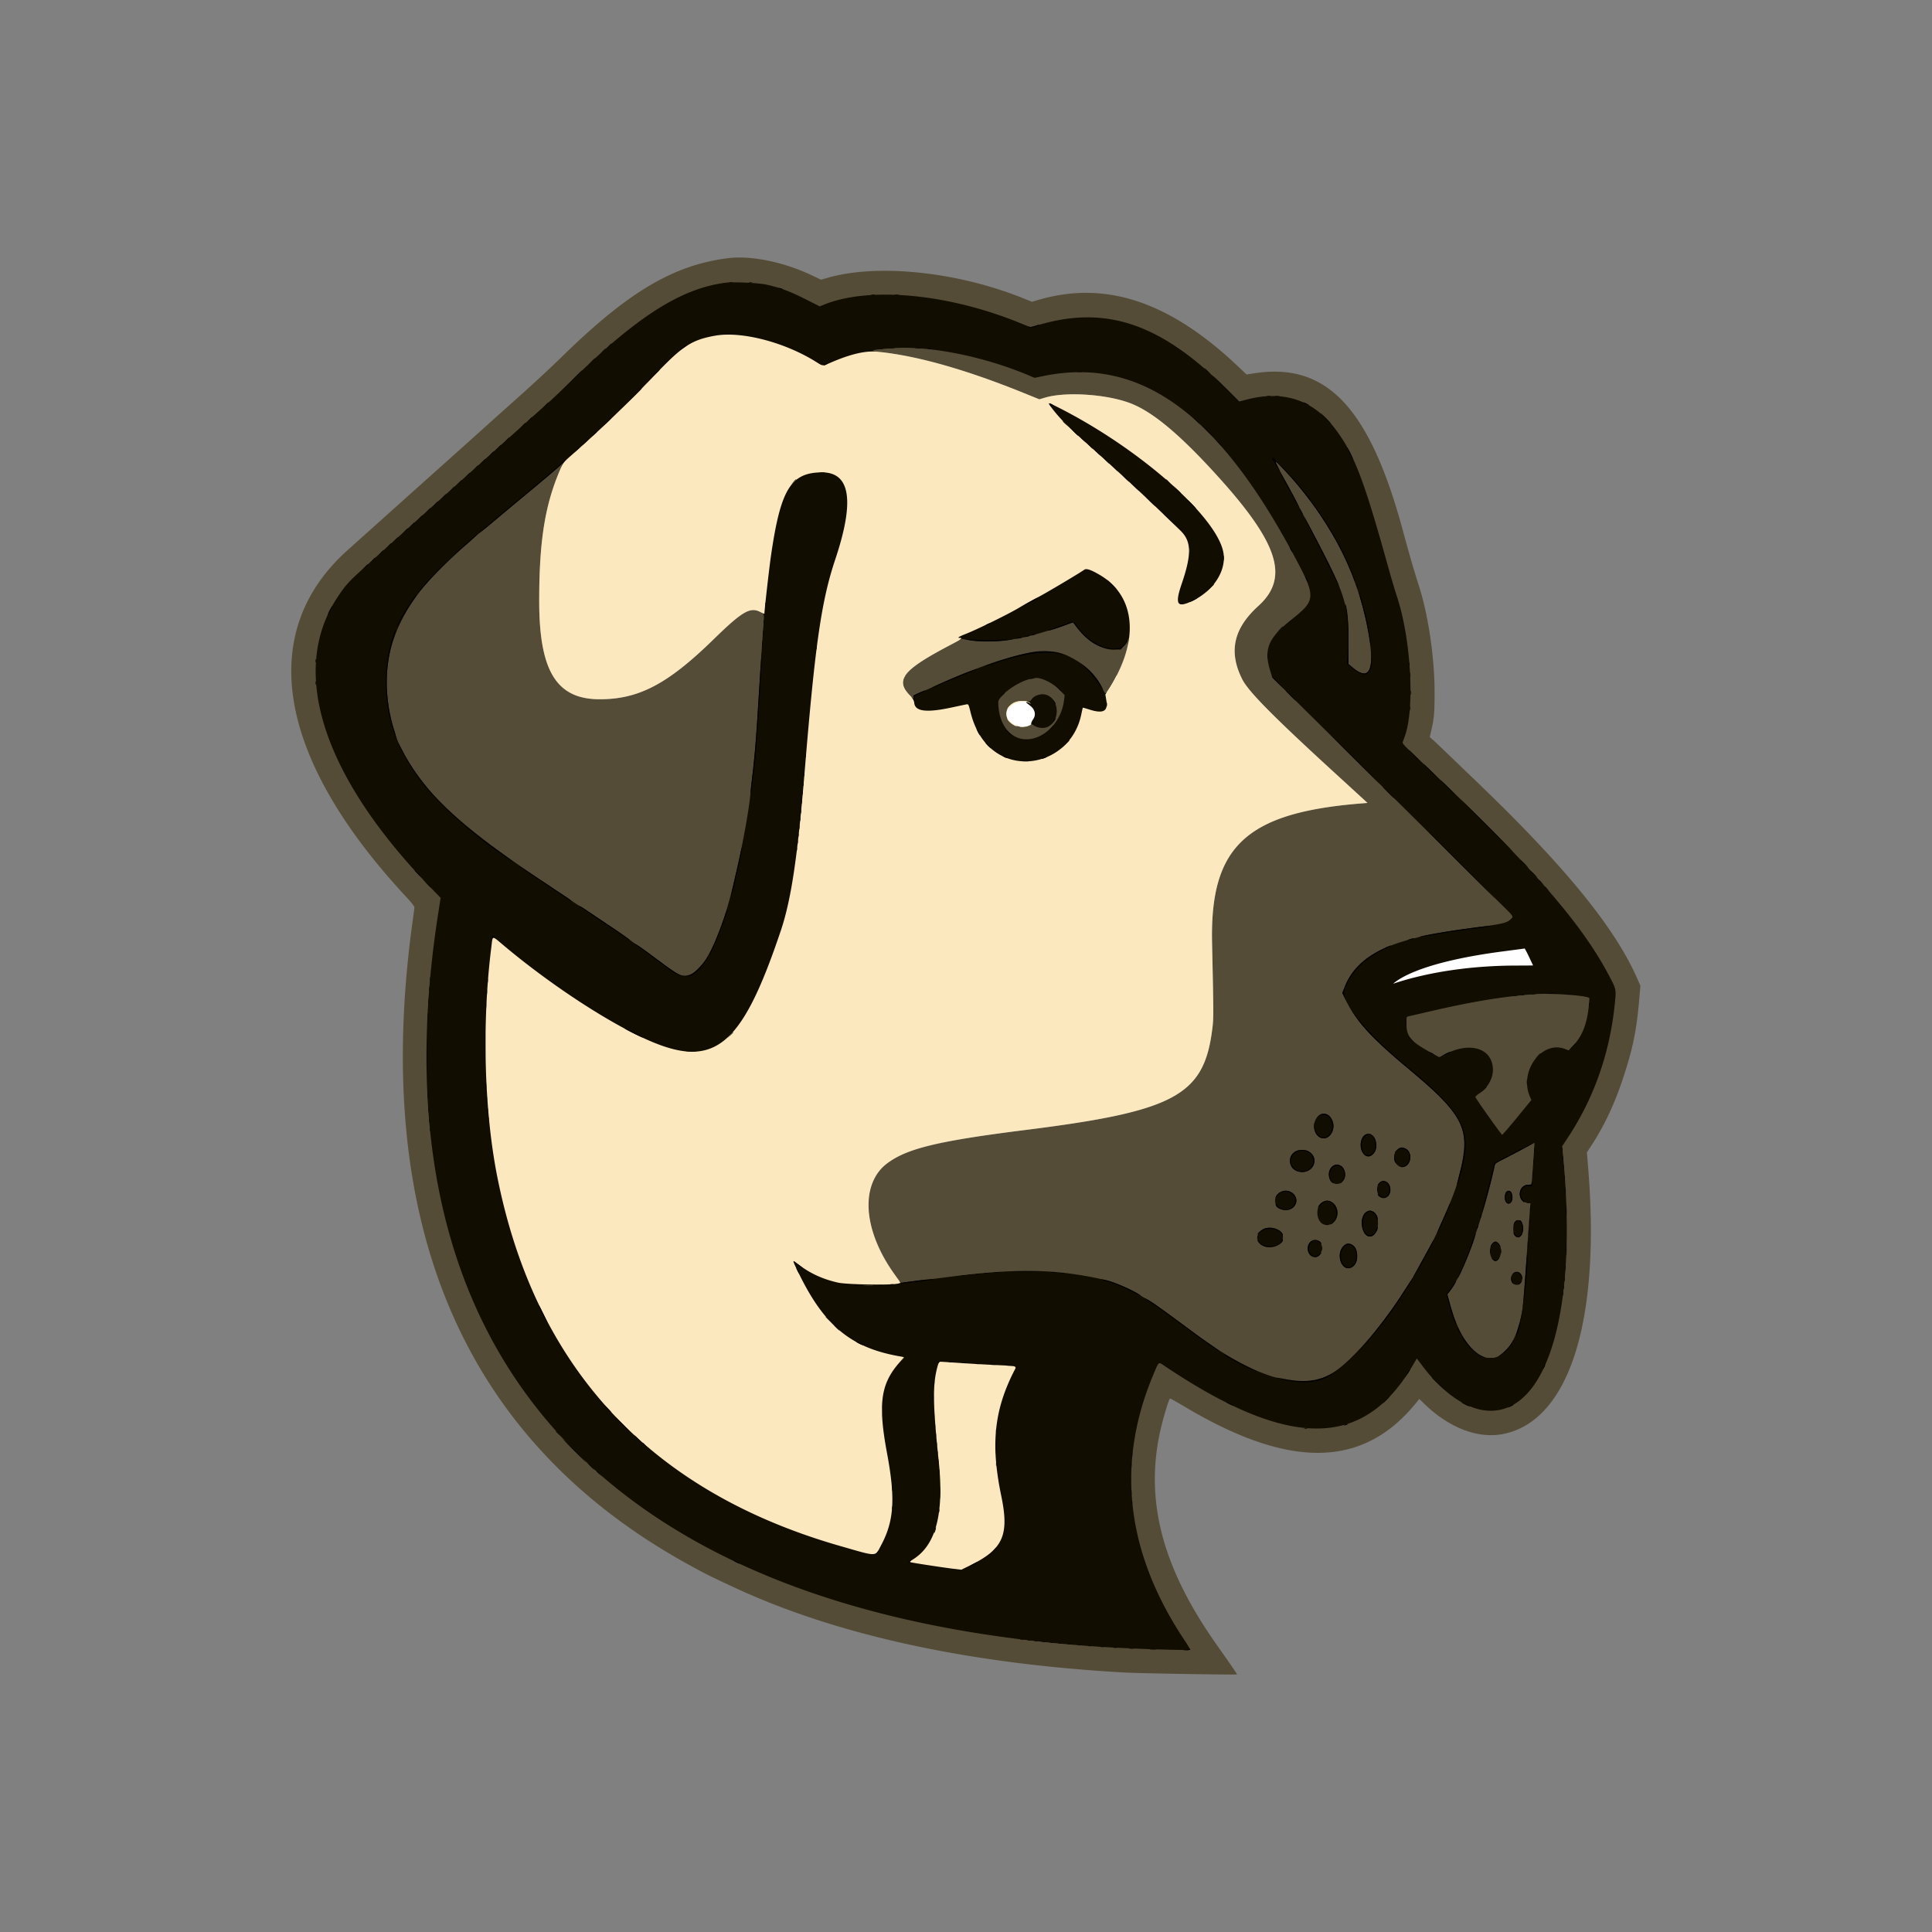 <svg width="503" height="503" fill="none" xmlns="http://www.w3.org/2000/svg"><rect width="100%" height="100%" fill="#808080" stroke="none"/><path fill="#fff" d="M227.958 175.908h68.492v51.188h-68.492zM356.29 240.074h46.142v23.792H356.29z"/><mask id="a" maskUnits="userSpaceOnUse" x="81.155" y="72.497" width="341" height="358" fill="#000"><path fill="#fff" d="M81.155 72.497h341v358h-341z"/><path fill-rule="evenodd" clip-rule="evenodd" d="M189.538 73.665c-11.748 1.368-23.166 8.422-39.497 24.406-4.113 4.025-5.379 5.193-12.567 11.59a689.3 689.3 0 00-5.101 4.578c-.768.703-3.114 2.811-5.214 4.684a1737.514 1737.514 0 00-6.179 5.537c-1.298 1.17-4.557 4.093-7.241 6.494-2.686 2.4-6.805 6.09-9.153 8.198-2.349 2.107-6.33 5.674-8.846 7.925-2.515 2.253-5.022 4.661-5.57 5.352-15.518 19.562-8.472 45.681 20.875 77.392l3.712 4.009-.778 5.254c-16.532 111.592 40.813 177.67 163.923 188.887 10.97.999 31.832 1.908 31.832 1.386 0-.063-.466-.807-1.036-1.65-15.91-23.58-18.552-47.945-7.77-71.664l.713-1.569.587.385c34.827 22.829 52.559 22.782 65.938-.175.748-1.286.563-1.379 2.677 1.358 9.417 12.193 19.934 14.589 27.109 6.178 8.324-9.758 11.532-31.237 8.962-59.989l-.344-3.851 1.699-2.536c6.724-10.035 10.857-22.126 12.198-35.687l.247-2.49-1.421-2.726c-4.709-9.031-10.892-17.384-21.275-28.739-3.346-3.659-20.747-20.914-27.233-27.006-6.236-5.855-5.88-5.339-5.172-7.499 1.962-5.993 2.095-13.838.424-24.972-.872-5.803-1.437-8.358-2.755-12.456-.754-2.342-2.191-7.262-3.194-10.931-6.817-24.945-11.54-33.837-20.317-38.248-4.32-2.172-11.241-2.456-16.334-.67l-.821.288-4.258-4.179c-16.59-16.277-31.762-21.25-48.047-15.746l-1.883.636-3.141-1.31c-17.861-7.451-38.57-9.45-50.307-4.856l-1.718.673-.79-.47c-7.477-4.45-15.989-6.6-22.934-5.791zm4.898 13.66c5.393.681 12.432 3.328 18.218 6.85l1.538.937 2.153-.91c13.691-5.782 30.613-4.805 50.147 2.897l2.855 1.125 1.403-.264c3.75-.707 5.003-.883 7.58-1.067 22.191-1.585 40.69 13.763 59.582 49.436 4.871 9.199 4.752 10-2.33 15.665-5.105 4.083-6.397 7.474-4.806 12.609l.495 1.597 7.383 7.36c4.062 4.048 18.139 18.026 31.285 31.063 14.032 13.915 23.9 23.859 23.9 24.084 0 1.305-3.164 2.21-11.498 3.286-20.794 2.685-29.111 6.732-32.278 15.707-1.033 2.927 5.549 11.06 15.883 19.627 16.474 13.656 18.124 17.621 13.245 31.845-8.289 24.165-27.848 50.133-38.134 50.628-9.57.461-17.497-3.075-33.391-14.896-11.855-8.818-16.06-10.922-25.021-12.524-10.995-1.965-20.387-1.79-39.45.737-11.185 1.482-11.365 1.498-17.034 1.496-8.53-.002-14.531-1.754-18.469-5.39-1.036-.956-.869-.351.895 3.235 6.018 12.23 12.626 17.741 24.316 20.281l2.697.587-1.061 1.184c-3.647 4.071-5.043 8.17-4.794 14.067.113 2.684.373 4.471 1.961 13.52 1.589 9.059.266 17.779-3.427 22.571-.748.972-17.774-4.128-27.615-8.273-54.09-22.776-81.056-76.568-73.292-146.204.379-3.397.722-5.96.853-6.345.058-.175.819.34 2.064 1.398 16.138 13.7 36.524 26.158 45.914 28.057 10.311 2.085 15.992-2.94 22.872-20.236 6.808-17.116 7.616-21.472 10.8-58.128 2.627-30.252 3.86-38.284 7.69-50.127 3.926-12.134 3.894-18.508-.103-20.972-2.653-1.638-8.779-.54-11.057 1.982-4.126 4.569-6.617 19.972-8.457 52.297-1.02 17.908-1.598 24.071-3.209 34.174-4.833 30.298-11.964 45.74-19.02 41.188-.534-.345-2.061-1.459-3.392-2.478-4.906-3.753-10.586-7.68-24.415-16.881-21.445-14.266-26.591-18.139-33.438-25.16-10.629-10.902-15.164-22.521-13.828-35.422 1.338-12.905 7.252-20.91 28.528-38.613 11.675-9.713 13.599-11.329 16.608-13.944 9-7.819 19.636-18.034 26.515-25.464 6.688-7.223 12.578-9.404 22.139-8.193zm79.481 18.725c2.351 3.212 4.16 4.973 14.297 13.919 7.019 6.195 20.326 19.061 20.94 20.247 1.056 2.041.718 5.305-1.131 10.965-2.082 6.363-1.652 7.06 2.948 4.783 6.213-3.075 8.993-9.24 6.67-14.798-3.798-9.095-25.636-27.139-42.508-35.123a80.572 80.572 0 01-1.7-.823c-.116-.065.102.309.484.83zm60.119 15.695c12.535 12.809 20.986 29.748 22.869 45.831.941 8.037-.759 10.071-5.119 6.128l-1.067-.963.164-3.061c.354-6.681-.391-12.465-2.102-16.32-2.387-5.379-13.921-27.706-17.266-33.425-.861-1.473-.29-1.063 2.521 1.81zm-53.898 28.071c-7.161 4.66-18.952 11.072-26.403 14.36-1.932.852-3.553 1.583-3.602 1.624-.614.51 3.763.972 8.18.863 6.044-.148 10.959-1.216 18.71-4.063 2.604-.957 2.44-.971 3.295.288 3.85 5.678 11.031 7.883 12.977 3.985 2.915-5.836-1.559-14.837-9.012-18.135-1.574-.695-1.317-.761-4.145 1.078zm-11.604 20.301c-5.774 1.02-16.064 4.599-25.445 8.847a778.111 778.111 0 01-3.869 1.742l-1.207.538.119 1.205c.294 3.005 2.377 3.282 10.569 1.41 3.676-.84 3.529-.82 3.626-.499.05.161.251 1.012.451 1.889 1.774 7.852 7.236 12.776 14.169 12.776 7.038 0 13.021-4.997 14.454-12.073.208-1.031.417-1.86.463-1.842 2.824 1.042 5.345 1.309 5.849.619.823-1.124.132-4.015-1.553-6.495-4.618-6.799-10.295-9.413-17.626-8.117zm4.471 7.162c1.959.958 4.152 3.233 4.152 4.309 0 3.949-2.819 8.36-6.506 10.182-5.571 2.753-10.741-1.316-10.741-8.454v-1.44l1.33-1.194c4.468-4.01 8.271-5.11 11.765-3.403zm-2.992 3.798c-.356.156-.919.603-1.248.994l-.598.711.574.458c1.492 1.189 1.832 2.962.847 4.412-.617.907-.55 1.139.454 1.558 1.729.723 3.516-.032 4.432-1.871 1.767-3.546-1.184-7.689-4.461-6.262zm128.837 67.966c.757 1.594 1.377 2.935 1.377 2.981 0 .046-2.376.083-5.28.083-11.539 0-22.59 1.596-31.65 4.568-2.752.904-2.961.886-2.033-.173 3.561-4.055 14.198-7.453 29.701-9.49 4.208-.552 6.124-.806 6.341-.84.092-.015.787 1.277 1.544 2.871zm12.047 10.011c3.226.555 3.04.377 2.868 2.729-.328 4.472-1.698 8.005-4.041 10.431l-1.377 1.425-.707-.372c-1.148-.606-3.411-.525-4.904.172-4.18 1.954-6.144 7.162-4.424 11.736l.464 1.237-.818 1.031c-1.936 2.44-6.726 8.212-6.854 8.259-.128.046-1.358-1.665-5.159-7.177a202.07 202.07 0 01-1.758-2.58l-.356-.549 1.056-.685c3.977-2.577 4.95-7.479 2.042-10.301-2.139-2.078-5.859-2.087-10.16-.024l-2.059.988-1.88-1.016c-5.422-2.927-6.624-4.277-6.826-7.675l-.119-1.977.829-.234c1.363-.384 10.982-2.49 15.094-3.302 12.301-2.433 22.8-3.197 29.089-2.116zm-67.475 31.499c-1.004.703-1.469 2.833-.871 3.994 1.578 3.062 4.941 1.224 4.191-2.291-.361-1.696-2.074-2.575-3.32-1.703zm11.88 5.383c-1.651 1.65-.456 5.524 1.46 4.731 1.531-.635 1.791-3.619.427-4.89-.649-.604-1.168-.561-1.887.159zm44.285 2.536c-.001.555-.091 2.065-.198 3.353a245.965 245.965 0 00-.34 4.721l-.144 2.379-.735-.121c-.88-.141-1.639.218-1.965.933-.673 1.476.199 3.267 1.592 3.267.883 0 .865-.274.409 6.225-.174 2.49-.557 8.169-.851 12.619-.701 10.633-1.174 13.188-3.147 17.002-4.824 9.324-13.387 4.598-17.005-9.384l-.663-2.564 1.111-1.463c3.084-4.056 6.508-13.331 9.986-27.043l1.438-5.674 5.098-2.627c5.925-3.054 5.415-2.902 5.414-1.623zm-35.275.79c-.849.368-1.134.896-1.134 2.107 0 2.502 2.863 3.175 3.63.854.626-1.899-.863-3.666-2.496-2.961zm-26.579.533c-2.101.88-2.232 3.825-.211 4.785 2.029.963 4.363-.266 4.363-2.297 0-1.951-2.234-3.291-4.152-2.488zm9.308 4.154c-.793.668-1.046 1.678-.688 2.759.764 2.317 3.624 1.594 3.624-.916 0-1.96-1.602-2.966-2.936-1.843zm12.106 4.292c-.643.819-.603 2.277.082 2.963.686.686 1.459.672 2.017-.039.969-1.231.29-3.485-1.049-3.485-.403 0-.757.189-1.05.561zm-25.829 2.316c-1.638.923-1.536 3.226.18 4.04 2.494 1.184 4.887-1.54 3.105-3.534-.726-.812-2.309-1.056-3.285-.506zm59.074-.053c-.656.789-.441 2.56.325 2.672.312.046.494-.083.603-.426.458-1.434-.228-3.091-.928-2.246zm-48.261 2.946c-1.93 1.694-1.039 5.303 1.311 5.303 2.337 0 3.366-3.349 1.579-5.136-1.054-1.053-1.83-1.099-2.89-.167zm12.075 2.115c-2.314.93-1.425 6.798.904 5.96 1.691-.609 2.022-4.082.531-5.574-.655-.655-.72-.673-1.435-.386zm38.495 2.539c-.797.797-.847 2.611-.093 3.443.719.794 1.561.136 1.724-1.348.189-1.73-.768-2.959-1.631-2.095zm-65.484 2.022c-1.681.617-2.274 2.025-1.349 3.202 1.911 2.428 7.065.738 5.81-1.905-.598-1.26-2.81-1.902-4.461-1.297zm12.045 3.446c-.979 1.245-.289 3.485 1.074 3.485.99 0 1.679-.831 1.679-2.023 0-1.798-1.754-2.731-2.753-1.462zm47.472.286c-1.124 1.124-.658 4.263.634 4.263.872 0 1.549-1.869 1.192-3.292-.147-.585-.837-1.392-1.192-1.392-.118 0-.403.19-.634.421zm-38.871.863c-.838.876-1.01 3.109-.323 4.204.915 1.458 2.425 1.338 3.197-.255 1.36-2.809-.938-5.968-2.874-3.949zm44.115 6.983c-.415.46-.465 1.729-.085 2.211 1.044 1.327 2.853-.279 2.044-1.816-.464-.88-1.357-1.06-1.959-.395zm-142.052 23.137c3.161.171 7.137.368 8.835.437 4.557.182 4.239-.171 2.762 3.075-4.622 10.166-5.318 17.616-2.846 30.421 2.198 11.39.453 15.259-8.671 19.217l-1.889.818-4.1-.528c-2.255-.292-5.216-.721-6.582-.955-1.366-.232-2.587-.423-2.715-.423-.469 0-.213-.424.46-.765 6.613-3.343 8.5-11.597 6.689-29.257-1.092-10.639-1.165-16.202-.265-20.077.567-2.445.631-2.537 1.667-2.398.498.067 3.493.262 6.655.435z"/></mask><path fill-rule="evenodd" clip-rule="evenodd" d="M189.538 73.665c-11.748 1.368-23.166 8.422-39.497 24.406-4.113 4.025-5.379 5.193-12.567 11.59a689.3 689.3 0 00-5.101 4.578c-.768.703-3.114 2.811-5.214 4.684a1737.514 1737.514 0 00-6.179 5.537c-1.298 1.17-4.557 4.093-7.241 6.494-2.686 2.4-6.805 6.09-9.153 8.198-2.349 2.107-6.33 5.674-8.846 7.925-2.515 2.253-5.022 4.661-5.57 5.352-15.518 19.562-8.472 45.681 20.875 77.392l3.712 4.009-.778 5.254c-16.532 111.592 40.813 177.67 163.923 188.887 10.97.999 31.832 1.908 31.832 1.386 0-.063-.466-.807-1.036-1.65-15.91-23.58-18.552-47.945-7.77-71.664l.713-1.569.587.385c34.827 22.829 52.559 22.782 65.938-.175.748-1.286.563-1.379 2.677 1.358 9.417 12.193 19.934 14.589 27.109 6.178 8.324-9.758 11.532-31.237 8.962-59.989l-.344-3.851 1.699-2.536c6.724-10.035 10.857-22.126 12.198-35.687l.247-2.49-1.421-2.726c-4.709-9.031-10.892-17.384-21.275-28.739-3.346-3.659-20.747-20.914-27.233-27.006-6.236-5.855-5.88-5.339-5.172-7.499 1.962-5.993 2.095-13.838.424-24.972-.872-5.803-1.437-8.358-2.755-12.456-.754-2.342-2.191-7.262-3.194-10.931-6.817-24.945-11.54-33.837-20.317-38.248-4.32-2.172-11.241-2.456-16.334-.67l-.821.288-4.258-4.179c-16.59-16.277-31.762-21.25-48.047-15.746l-1.883.636-3.141-1.31c-17.861-7.451-38.57-9.45-50.307-4.856l-1.718.673-.79-.47c-7.477-4.45-15.989-6.6-22.934-5.791zm4.898 13.66c5.393.681 12.432 3.328 18.218 6.85l1.538.937 2.153-.91c13.691-5.782 30.613-4.805 50.147 2.897l2.855 1.125 1.403-.264c3.75-.707 5.003-.883 7.58-1.067 22.191-1.585 40.69 13.763 59.582 49.436 4.871 9.199 4.752 10-2.33 15.665-5.105 4.083-6.397 7.474-4.806 12.609l.495 1.597 7.383 7.36c4.062 4.048 18.139 18.026 31.285 31.063 14.032 13.915 23.9 23.859 23.9 24.084 0 1.305-3.164 2.21-11.498 3.286-20.794 2.685-29.111 6.732-32.278 15.707-1.033 2.927 5.549 11.06 15.883 19.627 16.474 13.656 18.124 17.621 13.245 31.845-8.289 24.165-27.848 50.133-38.134 50.628-9.57.461-17.497-3.075-33.391-14.896-11.855-8.818-16.06-10.922-25.021-12.524-10.995-1.965-20.387-1.79-39.45.737-11.185 1.482-11.365 1.498-17.034 1.496-8.53-.002-14.531-1.754-18.469-5.39-1.036-.956-.869-.351.895 3.235 6.018 12.23 12.626 17.741 24.316 20.281l2.697.587-1.061 1.184c-3.647 4.071-5.043 8.17-4.794 14.067.113 2.684.373 4.471 1.961 13.52 1.589 9.059.266 17.779-3.427 22.571-.748.972-17.774-4.128-27.615-8.273-54.09-22.776-81.056-76.568-73.292-146.204.379-3.397.722-5.96.853-6.345.058-.175.819.34 2.064 1.398 16.138 13.7 36.524 26.158 45.914 28.057 10.311 2.085 15.992-2.94 22.872-20.236 6.808-17.116 7.616-21.472 10.8-58.128 2.627-30.252 3.86-38.284 7.69-50.127 3.926-12.134 3.894-18.508-.103-20.972-2.653-1.638-8.779-.54-11.057 1.982-4.126 4.569-6.617 19.972-8.457 52.297-1.02 17.908-1.598 24.071-3.209 34.174-4.833 30.298-11.964 45.74-19.02 41.188-.534-.345-2.061-1.459-3.392-2.478-4.906-3.753-10.586-7.68-24.415-16.881-21.445-14.266-26.591-18.139-33.438-25.16-10.629-10.902-15.164-22.521-13.828-35.422 1.338-12.905 7.252-20.91 28.528-38.613 11.675-9.713 13.599-11.329 16.608-13.944 9-7.819 19.636-18.034 26.515-25.464 6.688-7.223 12.578-9.404 22.139-8.193zm79.481 18.725c2.351 3.212 4.16 4.973 14.297 13.919 7.019 6.195 20.326 19.061 20.94 20.247 1.056 2.041.718 5.305-1.131 10.965-2.082 6.363-1.652 7.06 2.948 4.783 6.213-3.075 8.993-9.24 6.67-14.798-3.798-9.095-25.636-27.139-42.508-35.123a80.572 80.572 0 01-1.7-.823c-.116-.065.102.309.484.83zm60.119 15.695c12.535 12.809 20.986 29.748 22.869 45.831.941 8.037-.759 10.071-5.119 6.128l-1.067-.963.164-3.061c.354-6.681-.391-12.465-2.102-16.32-2.387-5.379-13.921-27.706-17.266-33.425-.861-1.473-.29-1.063 2.521 1.81zm-53.898 28.071c-7.161 4.66-18.952 11.072-26.403 14.36-1.932.852-3.553 1.583-3.602 1.624-.614.51 3.763.972 8.18.863 6.044-.148 10.959-1.216 18.71-4.063 2.604-.957 2.44-.971 3.295.288 3.85 5.678 11.031 7.883 12.977 3.985 2.915-5.836-1.559-14.837-9.012-18.135-1.574-.695-1.317-.761-4.145 1.078zm-11.604 20.301c-5.774 1.02-16.064 4.599-25.445 8.847a778.111 778.111 0 01-3.869 1.742l-1.207.538.119 1.205c.294 3.005 2.377 3.282 10.569 1.41 3.676-.84 3.529-.82 3.626-.499.05.161.251 1.012.451 1.889 1.774 7.852 7.236 12.776 14.169 12.776 7.038 0 13.021-4.997 14.454-12.073.208-1.031.417-1.86.463-1.842 2.824 1.042 5.345 1.309 5.849.619.823-1.124.132-4.015-1.553-6.495-4.618-6.799-10.295-9.413-17.626-8.117zm4.471 7.162c1.959.958 4.152 3.233 4.152 4.309 0 3.949-2.819 8.36-6.506 10.182-5.571 2.753-10.741-1.316-10.741-8.454v-1.44l1.33-1.194c4.468-4.01 8.271-5.11 11.765-3.403zm-2.992 3.798c-.356.156-.919.603-1.248.994l-.598.711.574.458c1.492 1.189 1.832 2.962.847 4.412-.617.907-.55 1.139.454 1.558 1.729.723 3.516-.032 4.432-1.871 1.767-3.546-1.184-7.689-4.461-6.262zm128.837 67.966c.757 1.594 1.377 2.935 1.377 2.981 0 .046-2.376.083-5.28.083-11.539 0-22.59 1.596-31.65 4.568-2.752.904-2.961.886-2.033-.173 3.561-4.055 14.198-7.453 29.701-9.49 4.208-.552 6.124-.806 6.341-.84.092-.015.787 1.277 1.544 2.871zm12.047 10.011c3.226.555 3.04.377 2.868 2.729-.328 4.472-1.698 8.005-4.041 10.431l-1.377 1.425-.707-.372c-1.148-.606-3.411-.525-4.904.172-4.18 1.954-6.144 7.162-4.424 11.736l.464 1.237-.818 1.031c-1.936 2.44-6.726 8.212-6.854 8.259-.128.046-1.358-1.665-5.159-7.177a202.07 202.07 0 01-1.758-2.58l-.356-.549 1.056-.685c3.977-2.577 4.95-7.479 2.042-10.301-2.139-2.078-5.859-2.087-10.16-.024l-2.059.988-1.88-1.016c-5.422-2.927-6.624-4.277-6.826-7.675l-.119-1.977.829-.234c1.363-.384 10.982-2.49 15.094-3.302 12.301-2.433 22.8-3.197 29.089-2.116zm-67.475 31.499c-1.004.703-1.469 2.833-.871 3.994 1.578 3.062 4.941 1.224 4.191-2.291-.361-1.696-2.074-2.575-3.32-1.703zm11.88 5.383c-1.651 1.65-.456 5.524 1.46 4.731 1.531-.635 1.791-3.619.427-4.89-.649-.604-1.168-.561-1.887.159zm44.285 2.536c-.001.555-.091 2.065-.198 3.353a245.965 245.965 0 00-.34 4.721l-.144 2.379-.735-.121c-.88-.141-1.639.218-1.965.933-.673 1.476.199 3.267 1.592 3.267.883 0 .865-.274.409 6.225-.174 2.49-.557 8.169-.851 12.619-.701 10.633-1.174 13.188-3.147 17.002-4.824 9.324-13.387 4.598-17.005-9.384l-.663-2.564 1.111-1.463c3.084-4.056 6.508-13.331 9.986-27.043l1.438-5.674 5.098-2.627c5.925-3.054 5.415-2.902 5.414-1.623zm-35.275.79c-.849.368-1.134.896-1.134 2.107 0 2.502 2.863 3.175 3.63.854.626-1.899-.863-3.666-2.496-2.961zm-26.579.533c-2.101.88-2.232 3.825-.211 4.785 2.029.963 4.363-.266 4.363-2.297 0-1.951-2.234-3.291-4.152-2.488zm9.308 4.154c-.793.668-1.046 1.678-.688 2.759.764 2.317 3.624 1.594 3.624-.916 0-1.96-1.602-2.966-2.936-1.843zm12.106 4.292c-.643.819-.603 2.277.082 2.963.686.686 1.459.672 2.017-.039.969-1.231.29-3.485-1.049-3.485-.403 0-.757.189-1.05.561zm-25.829 2.316c-1.638.923-1.536 3.226.18 4.04 2.494 1.184 4.887-1.54 3.105-3.534-.726-.812-2.309-1.056-3.285-.506zm59.074-.053c-.656.789-.441 2.56.325 2.672.312.046.494-.083.603-.426.458-1.434-.228-3.091-.928-2.246zm-48.261 2.946c-1.93 1.694-1.039 5.303 1.311 5.303 2.337 0 3.366-3.349 1.579-5.136-1.054-1.053-1.83-1.099-2.89-.167zm12.075 2.115c-2.314.93-1.425 6.798.904 5.96 1.691-.609 2.022-4.082.531-5.574-.655-.655-.72-.673-1.435-.386zm38.495 2.539c-.797.797-.847 2.611-.093 3.443.719.794 1.561.136 1.724-1.348.189-1.73-.768-2.959-1.631-2.095zm-65.484 2.022c-1.681.617-2.274 2.025-1.349 3.202 1.911 2.428 7.065.738 5.81-1.905-.598-1.26-2.81-1.902-4.461-1.297zm12.045 3.446c-.979 1.245-.289 3.485 1.074 3.485.99 0 1.679-.831 1.679-2.023 0-1.798-1.754-2.731-2.753-1.462zm47.472.286c-1.124 1.124-.658 4.263.634 4.263.872 0 1.549-1.869 1.192-3.292-.147-.585-.837-1.392-1.192-1.392-.118 0-.403.19-.634.421zm-38.871.863c-.838.876-1.01 3.109-.323 4.204.915 1.458 2.425 1.338 3.197-.255 1.36-2.809-.938-5.968-2.874-3.949zm44.115 6.983c-.415.46-.465 1.729-.085 2.211 1.044 1.327 2.853-.279 2.044-1.816-.464-.88-1.357-1.06-1.959-.395zm-142.052 23.137c3.161.171 7.137.368 8.835.437 4.557.182 4.239-.171 2.762 3.075-4.622 10.166-5.318 17.616-2.846 30.421 2.198 11.39.453 15.259-8.671 19.217l-1.889.818-4.1-.528c-2.255-.292-5.216-.721-6.582-.955-1.366-.232-2.587-.423-2.715-.423-.469 0-.213-.424.46-.765 6.613-3.343 8.5-11.597 6.689-29.257-1.092-10.639-1.165-16.202-.265-20.077.567-2.445.631-2.537 1.667-2.398.498.067 3.493.262 6.655.435z" fill="#120D01"/><path clip-rule="evenodd" d="M189.538 73.665c-11.748 1.368-23.166 8.422-39.497 24.406-4.113 4.025-5.379 5.193-12.567 11.59a689.3 689.3 0 00-5.101 4.578c-.768.703-3.114 2.811-5.214 4.684a1737.514 1737.514 0 00-6.179 5.537c-1.298 1.17-4.557 4.093-7.241 6.494-2.686 2.4-6.805 6.09-9.153 8.198-2.349 2.107-6.33 5.674-8.846 7.925-2.515 2.253-5.022 4.661-5.57 5.352-15.518 19.562-8.472 45.681 20.875 77.392l3.712 4.009-.778 5.254c-16.532 111.592 40.813 177.67 163.923 188.887 10.97.999 31.832 1.908 31.832 1.386 0-.063-.466-.807-1.036-1.65-15.91-23.58-18.552-47.945-7.77-71.664l.713-1.569.587.385c34.827 22.829 52.559 22.782 65.938-.175.748-1.286.563-1.379 2.677 1.358 9.417 12.193 19.934 14.589 27.109 6.178 8.324-9.758 11.532-31.237 8.962-59.989l-.344-3.851 1.699-2.536c6.724-10.035 10.857-22.126 12.198-35.687l.247-2.49-1.421-2.726c-4.709-9.031-10.892-17.384-21.275-28.739-3.346-3.659-20.747-20.914-27.233-27.006-6.236-5.855-5.88-5.339-5.172-7.499 1.962-5.993 2.095-13.838.424-24.972-.872-5.803-1.437-8.358-2.755-12.456-.754-2.342-2.191-7.262-3.194-10.931-6.817-24.945-11.54-33.837-20.317-38.248-4.32-2.172-11.241-2.456-16.334-.67l-.821.288-4.258-4.179c-16.59-16.277-31.762-21.25-48.047-15.746l-1.883.636-3.141-1.31c-17.861-7.451-38.57-9.45-50.307-4.856l-1.718.673-.79-.47c-7.477-4.45-15.989-6.6-22.934-5.791zm4.898 13.66c5.393.681 12.432 3.328 18.218 6.85l1.538.937 2.153-.91c13.691-5.782 30.613-4.805 50.147 2.897l2.855 1.125 1.403-.264c3.75-.707 5.003-.883 7.58-1.067 22.191-1.585 40.69 13.763 59.582 49.436 4.871 9.199 4.752 10-2.33 15.665-5.105 4.083-6.397 7.474-4.806 12.609l.495 1.597 7.383 7.36c4.062 4.048 18.139 18.026 31.285 31.063 14.032 13.915 23.9 23.859 23.9 24.084 0 1.305-3.164 2.21-11.498 3.286-20.794 2.685-29.111 6.732-32.278 15.707-1.033 2.927 5.549 11.06 15.883 19.627 16.474 13.656 18.124 17.621 13.245 31.845-8.289 24.165-27.848 50.133-38.134 50.628-9.57.461-17.497-3.075-33.391-14.896-11.855-8.818-16.06-10.922-25.021-12.524-10.995-1.965-20.387-1.79-39.45.737-11.185 1.482-11.365 1.498-17.034 1.496-8.53-.002-14.531-1.754-18.469-5.39-1.036-.956-.869-.351.895 3.235 6.018 12.23 12.626 17.741 24.316 20.281l2.697.587-1.061 1.184c-3.647 4.071-5.043 8.17-4.794 14.067.113 2.684.373 4.471 1.961 13.52 1.589 9.059.266 17.779-3.427 22.571-.748.972-17.774-4.128-27.615-8.273-54.09-22.776-81.056-76.568-73.292-146.204.379-3.397.722-5.96.853-6.345.058-.175.819.34 2.064 1.398 16.138 13.7 36.524 26.158 45.914 28.057 10.311 2.085 15.992-2.94 22.872-20.236 6.808-17.116 7.616-21.472 10.8-58.128 2.627-30.252 3.86-38.284 7.69-50.127 3.926-12.134 3.894-18.508-.103-20.972-2.653-1.638-8.779-.54-11.057 1.982-4.126 4.569-6.617 19.972-8.457 52.297-1.02 17.908-1.598 24.071-3.209 34.174-4.833 30.298-11.964 45.74-19.02 41.188-.534-.345-2.061-1.459-3.392-2.478-4.906-3.753-10.586-7.68-24.415-16.881-21.445-14.266-26.591-18.139-33.438-25.16-10.629-10.902-15.164-22.521-13.828-35.422 1.338-12.905 7.252-20.91 28.528-38.613 11.675-9.713 13.599-11.329 16.608-13.944 9-7.819 19.636-18.034 26.515-25.464 6.688-7.223 12.578-9.404 22.139-8.193zm79.481 18.725c2.351 3.212 4.16 4.973 14.297 13.919 7.019 6.195 20.326 19.061 20.94 20.247 1.056 2.041.718 5.305-1.131 10.965-2.082 6.363-1.652 7.06 2.948 4.783 6.213-3.075 8.993-9.24 6.67-14.798-3.798-9.095-25.636-27.139-42.508-35.123a80.572 80.572 0 01-1.7-.823c-.116-.065.102.309.484.83zm60.119 15.695c12.535 12.809 20.986 29.748 22.869 45.831.941 8.037-.759 10.071-5.119 6.128l-1.067-.963.164-3.061c.354-6.681-.391-12.465-2.102-16.32-2.387-5.379-13.921-27.706-17.266-33.425-.861-1.473-.29-1.063 2.521 1.81zm-53.898 28.071c-7.161 4.66-18.952 11.072-26.403 14.36-1.932.852-3.553 1.583-3.602 1.624-.614.51 3.763.972 8.18.863 6.044-.148 10.959-1.216 18.71-4.063 2.604-.957 2.44-.971 3.295.288 3.85 5.678 11.031 7.883 12.977 3.985 2.915-5.836-1.559-14.837-9.012-18.135-1.574-.695-1.317-.761-4.145 1.078zm-11.604 20.301c-5.774 1.02-16.064 4.599-25.445 8.847a778.111 778.111 0 01-3.869 1.742l-1.207.538.119 1.205c.294 3.005 2.377 3.282 10.569 1.41 3.676-.84 3.529-.82 3.626-.499.05.161.251 1.012.451 1.889 1.774 7.852 7.236 12.776 14.169 12.776 7.038 0 13.021-4.997 14.454-12.073.208-1.031.417-1.86.463-1.842 2.824 1.042 5.345 1.309 5.849.619.823-1.124.132-4.015-1.553-6.495-4.618-6.799-10.295-9.413-17.626-8.117zm4.471 7.162c1.959.958 4.152 3.233 4.152 4.309 0 3.949-2.819 8.36-6.506 10.182-5.571 2.753-10.741-1.316-10.741-8.454v-1.44l1.33-1.194c4.468-4.01 8.271-5.11 11.765-3.403zm-2.992 3.798c-.356.156-.919.603-1.248.994l-.598.711.574.458c1.492 1.189 1.832 2.962.847 4.412-.617.907-.55 1.139.454 1.558 1.729.723 3.516-.032 4.432-1.871 1.767-3.546-1.184-7.689-4.461-6.262zm128.837 67.966c.757 1.594 1.377 2.935 1.377 2.981 0 .046-2.376.083-5.28.083-11.539 0-22.59 1.596-31.65 4.568-2.752.904-2.961.886-2.033-.173 3.561-4.055 14.198-7.453 29.701-9.49 4.208-.552 6.124-.806 6.341-.84.092-.015.787 1.277 1.544 2.871zm12.047 10.011c3.226.555 3.04.377 2.868 2.729-.328 4.472-1.698 8.005-4.041 10.431l-1.377 1.425-.707-.372c-1.148-.606-3.411-.525-4.904.172-4.18 1.954-6.144 7.162-4.424 11.736l.464 1.237-.818 1.031c-1.936 2.44-6.726 8.212-6.854 8.259-.128.046-1.358-1.665-5.159-7.177a202.07 202.07 0 01-1.758-2.58l-.356-.549 1.056-.685c3.977-2.577 4.95-7.479 2.042-10.301-2.139-2.078-5.859-2.087-10.16-.024l-2.059.988-1.88-1.016c-5.422-2.927-6.624-4.277-6.826-7.675l-.119-1.977.829-.234c1.363-.384 10.982-2.49 15.094-3.302 12.301-2.433 22.8-3.197 29.089-2.116zm-67.475 31.499c-1.004.703-1.469 2.833-.871 3.994 1.578 3.062 4.941 1.224 4.191-2.291-.361-1.696-2.074-2.575-3.32-1.703zm11.88 5.383c-1.651 1.65-.456 5.524 1.46 4.731 1.531-.635 1.791-3.619.427-4.89-.649-.604-1.168-.561-1.887.159zm44.285 2.536c-.001.555-.091 2.065-.198 3.353a245.965 245.965 0 00-.34 4.721l-.144 2.379-.735-.121c-.88-.141-1.639.218-1.965.933-.673 1.476.199 3.267 1.592 3.267.883 0 .865-.274.409 6.225-.174 2.49-.557 8.169-.851 12.619-.701 10.633-1.174 13.188-3.147 17.002-4.824 9.324-13.387 4.598-17.005-9.384l-.663-2.564 1.111-1.463c3.084-4.056 6.508-13.331 9.986-27.043l1.438-5.674 5.098-2.627c5.925-3.054 5.415-2.902 5.414-1.623zm-35.275.79c-.849.368-1.134.896-1.134 2.107 0 2.502 2.863 3.175 3.63.854.626-1.899-.863-3.666-2.496-2.961zm-26.579.533c-2.101.88-2.232 3.825-.211 4.785 2.029.963 4.363-.266 4.363-2.297 0-1.951-2.234-3.291-4.152-2.488zm9.308 4.154c-.793.668-1.046 1.678-.688 2.759.764 2.317 3.624 1.594 3.624-.916 0-1.96-1.602-2.966-2.936-1.843zm12.106 4.292c-.643.819-.603 2.277.082 2.963.686.686 1.459.672 2.017-.039.969-1.231.29-3.485-1.049-3.485-.403 0-.757.189-1.05.561zm-25.829 2.316c-1.638.923-1.536 3.226.18 4.04 2.494 1.184 4.887-1.54 3.105-3.534-.726-.812-2.309-1.056-3.285-.506zm59.074-.053c-.656.789-.441 2.56.325 2.672.312.046.494-.083.603-.426.458-1.434-.228-3.091-.928-2.246zm-48.261 2.946c-1.93 1.694-1.039 5.303 1.311 5.303 2.337 0 3.366-3.349 1.579-5.136-1.054-1.053-1.83-1.099-2.89-.167zm12.075 2.115c-2.314.93-1.425 6.798.904 5.96 1.691-.609 2.022-4.082.531-5.574-.655-.655-.72-.673-1.435-.386zm38.495 2.539c-.797.797-.847 2.611-.093 3.443.719.794 1.561.136 1.724-1.348.189-1.73-.768-2.959-1.631-2.095zm-65.484 2.022c-1.681.617-2.274 2.025-1.349 3.202 1.911 2.428 7.065.738 5.81-1.905-.598-1.26-2.81-1.902-4.461-1.297zm12.045 3.446c-.979 1.245-.289 3.485 1.074 3.485.99 0 1.679-.831 1.679-2.023 0-1.798-1.754-2.731-2.753-1.462zm47.472.286c-1.124 1.124-.658 4.263.634 4.263.872 0 1.549-1.869 1.192-3.292-.147-.585-.837-1.392-1.192-1.392-.118 0-.403.19-.634.421zm-38.871.863c-.838.876-1.01 3.109-.323 4.204.915 1.458 2.425 1.338 3.197-.255 1.36-2.809-.938-5.968-2.874-3.949zm44.115 6.983c-.415.46-.465 1.729-.085 2.211 1.044 1.327 2.853-.279 2.044-1.816-.464-.88-1.357-1.06-1.959-.395zm-142.052 23.137c3.161.171 7.137.368 8.835.437 4.557.182 4.239-.171 2.762 3.075-4.622 10.166-5.318 17.616-2.846 30.421 2.198 11.39.453 15.259-8.671 19.217l-1.889.818-4.1-.528c-2.255-.292-5.216-.721-6.582-.955-1.366-.232-2.587-.423-2.715-.423-.469 0-.213-.424.46-.765 6.613-3.343 8.5-11.597 6.689-29.257-1.092-10.639-1.165-16.202-.265-20.077.567-2.445.631-2.537 1.667-2.398.498.067 3.493.262 6.655.435z" stroke="#120D01" stroke-width="1.442" mask="url(#a)"/><path fill-rule="evenodd" clip-rule="evenodd" d="M189.645 67.205c-14.159 1.737-26.015 8.73-43.088 25.417-2.592 2.535-7.158 6.795-10.143 9.468a6666.054 6666.054 0 00-12.98 11.637 2103.782 2103.782 0 01-4.161 3.733c-5.265 4.707-13.17 11.786-19.493 17.453-2.99 2.683-7.17 6.428-9.288 8.324-23.927 21.434-18.377 54.167 15.314 90.318 1.16 1.245 2.076 2.412 2.076 2.644 0 .229-.138 1.388-.306 2.573-11.285 79.492 12.933 136.342 71.849 168.66 4.485 2.462 5.33 2.882 11.817 5.901 26.636 12.391 61.113 19.884 101.777 22.12 3.762.207 28.839.628 29.033.489.075-.054-2-3.088-5.149-7.534-13.995-19.745-18.707-36.932-15.045-54.856.72-3.52 2.461-9.446 2.775-9.446.114 0 2.003 1.064 4.198 2.364 27.152 16.087 46.096 15.712 59.824-1.186l.858-1.058 1.368 1.321c6.525 6.299 14.052 9.128 20.643 7.76 16.982-3.529 25.192-29.291 21.978-68.976l-.349-4.307 1.288-1.974c3.214-4.927 5.899-10.629 8.032-17.051 2.691-8.108 3.641-12.785 4.375-21.578l.234-2.802-1.031-2.311c-5.771-12.932-18.592-28.658-40.727-49.956-11.304-10.875-11.568-11.128-12.344-11.807l-.737-.645.363-1.569c.771-3.342.894-4.766.889-10.192-.009-8.903-1.634-19.972-4.032-27.467-1.448-4.533-2.417-7.863-4.267-14.692-8.623-31.829-19.799-43.666-38.527-40.811l-2.12.324-2.408-2.274c-17.721-16.725-34.264-22.221-51.689-17.172l-1.791.52-2.396-.964c-17.036-6.846-37.702-9.011-50.676-5.308l-1.842.525-2.416-1.15c-7.225-3.44-15.742-5.193-21.686-4.465zm9.791 6.875c3.508.757 6.168 1.74 10.13 3.74l3.844 1.941 1.221-.49c11.712-4.708 32.115-2.806 50.691 4.725l2.962 1.201 2.679-.759c17.165-4.867 31.118-.108 47.829 16.316l3.842 3.775 2.013-.52c9.589-2.476 17.307.126 23.07 7.778 4.821 6.4 7.371 13.06 13.653 35.669.782 2.81 1.833 6.355 2.338 7.877 3.617 10.913 4.662 28.862 2.105 36.153-.295.845-.582 1.679-.636 1.854-.062.204.961 1.313 2.838 3.074 29.378 27.567 42.98 42.878 50.514 56.865 2.271 4.217 2.266 4.196 1.947 7.509-1.264 13.131-5.38 24.958-12.354 35.502l-1.409 2.128.35 3.833c3.539 38.759-4.116 65.026-18.959 65.046-5.672.008-12.08-4.181-17.662-11.544l-1.57-2.072-1.154 1.952c-12.851 21.748-32.195 21.716-64.659-.104-1.488-1-1.304-1.157-2.799 2.402-9.801 23.336-7.051 46.429 8.253 69.291.777 1.161 1.372 2.179 1.321 2.262-.171.277-15.704-.225-23.842-.77-128.633-8.615-189.769-76.481-171.912-190.841l.643-4.12-2.41-2.48c-28.408-29.237-37.209-56.696-24.339-75.94 2.201-3.291 2.81-3.935 8.73-9.244 3.044-2.732 6.349-5.702 7.346-6.603.995-.9 2.769-2.493 3.942-3.541a19797.5 19797.5 0 0015.225-13.634c13.894-12.45 16.366-14.661 19.584-17.518 1.113-.987 3.604-3.348 5.536-5.245 17.469-17.151 28.97-24.49 40.669-25.95 1.956-.244 8.456.056 10.43.482zm33.007 16.56c-5.969.416-6.65.712-2.578 1.121 8.986.902 22.175 4.693 36.506 10.491l4.226 1.71 1.523-.449c5.397-1.59 16.044-.88 22.194 1.482 5.779 2.219 12.8 8.073 22.515 18.771 16.089 17.722 18.914 26.634 10.776 34.006-6.484 5.873-7.805 11.937-4.164 19.121 1.611 3.18 8.18 9.813 24.511 24.751 3.392 3.103 6.596 6.039 7.119 6.522l.95.879-1.799.147c-29.832 2.427-39.206 11.227-38.66 36.294.417 19.128.418 19.587.036 22.581-2.181 17.132-9.802 21.246-48.342 26.089-29.05 3.651-36.664 6.196-39.902 13.334-2.263 4.994-1.553 11.237 2.117 18.609 1.426 2.864 4.79 7.918 5.22 7.844.11-.019 1.973-.238 4.14-.487 2.165-.248 5.759-.689 7.984-.977 18.104-2.356 28.515-2.134 41.413.883 2.177.508 6.729 2.556 8.731 3.927.292.2 1.01.628 1.597.951 1.5.826 5.391 3.599 12.719 9.063 15.974 11.913 28.515 15.311 36.253 9.822 6.45-4.575 16.157-16.727 21.979-27.513.347-.644 1.288-2.369 2.089-3.833 2.003-3.655 2.231-4.119 3.9-7.878 1.902-4.289 3.33-7.878 3.77-9.475 3.964-14.401 2.754-17.368-12.149-29.807-10.373-8.657-13.984-12.637-16.946-18.673l-.699-1.423.601-1.529c3.332-8.493 11.846-12.551 31.894-15.202 9.325-1.231 10.247-1.433 11.37-2.488.737-.693.72-.721-1.997-3.381-1.375-1.345-13.999-13.848-28.055-27.784a22088.669 22088.669 0 00-28.787-28.512l-3.229-3.174-.539-1.723c-1.772-5.662-.591-8.558 5.448-13.37 6.626-5.276 6.627-5.807.059-17.95-19.619-36.27-39.706-50.5-64.317-45.561l-2.574.516-1.684-.708c-11.579-4.873-25.689-7.683-35.219-7.018zm-64.741 9.812l-.733.799.798-.734c.742-.683.896-.863.733-.863-.035 0-.394.359-.798.798zm165.014 21.145a189.617 189.617 0 002.747 5.151c.955 1.727 2.104 3.884 2.554 4.791.449.908 1.491 2.896 2.313 4.419 9.75 18.036 10.806 21.142 10.766 31.666l-.019 5.265 1.025.86c4.208 3.522 5.681 1.176 4.463-7.115-2.421-16.489-10.331-32.004-23.017-45.141l-1.844-1.908 1.012 2.012zm-186.4-.865c-.189.305-3.51 3.138-9.583 8.172a1392.154 1392.154 0 00-7.636 6.372 185.729 185.729 0 01-3.654 3.024c-18.562 14.723-25.876 27.348-24.626 42.511 1.429 17.326 10.983 28.956 39.323 47.861 3.865 2.578 7.697 5.16 8.516 5.736.82.576 1.874 1.26 2.343 1.519a26.39 26.39 0 011.809 1.131c.528.361 3.019 2.037 5.537 3.724 2.517 1.685 4.961 3.376 5.43 3.758.467.381 1.426 1.059 2.127 1.508.701.448 3.182 2.239 5.512 3.981 4.842 3.616 5.49 3.994 6.839 3.994 3.642 0 7.218-5.51 10.71-16.505 2.359-7.428 5.786-23.957 6.436-31.046.109-1.191.336-3.315.506-4.721.169-1.405.455-4.184.635-6.175.339-3.738.405-4.704 1.313-19.376.297-4.802.677-10.406.845-12.456.34-4.154.389-3.95-1.116-4.6-2.437-1.057-4.618.298-11.85 7.355-11.877 11.591-19.411 15.553-29.58 15.555-11.25.004-15.761-7.306-15.767-25.549-.006-15.759 1.603-25.668 5.615-34.612.542-1.208.698-1.779.316-1.161zm163.262 22.572c0 .526.043.742.094.479.05-.265.05-.695 0-.958-.051-.265-.094-.049-.094.479zm-32.55 19.564c-1.183.442-2.62.926-3.194 1.078-.574.151-1.809.509-2.745.796-6.679 2.048-13.988 2.786-18.839 1.904l-1.804-.329-2.668 1.407c-12.848 6.78-14.957 9.405-10.801 13.445.839.817.938.865.851.41-.088-.468.056-.579 1.57-1.209.917-.382 2.099-.89 2.626-1.13 16.469-7.503 27.493-10.632 33.217-9.427 4.49.944 9.899 5.325 11.906 9.643.645 1.39.654 1.388 1.68-.235 2.525-3.999 4.642-9.282 5.008-12.496.105-.919.1-.929-.12-.259-1.574 4.797-8.995 2.88-13.633-3.52-.361-.498-.711-.899-.779-.893-.068.006-1.092.373-2.275.815zm-8.602 13.868c-3.191.553-8.516 4.343-8.516 6.063 0 7.449 5.163 11.627 10.869 8.797 3.376-1.673 5.754-5.24 6.259-9.383l.15-1.227-1.305-1.358c-1.736-1.808-4.976-3.375-6.377-3.084-.067.014-.552.1-1.08.192zm4.451 4.35c2.995 1.549 2.995 6.565 0 8.113-.943.487-2.559.397-3.429-.194-.701-.476-.773-.485-1.36-.166-1.707.928-4.8.131-5.669-1.46-1.38-2.528.848-5.092 4.206-4.838 1.487.112 1.579.093 1.906-.406.816-1.246 2.963-1.763 4.346-1.049zm126.392 77.754c-8.328.658-16.145 1.956-27.042 4.49a834.226 834.226 0 01-5.59 1.289c-.445.094-.479.211-.477 1.726.002 3.548 1.028 4.769 6.551 7.805l1.993 1.096 1.746-.876c6.313-3.169 11.866-1.481 12.225 3.715.171 2.469-1.258 5.125-3.559 6.616-.597.387-1.046.805-.998.929.23.593 6.769 9.808 6.959 9.808.12 0 1.886-2.039 3.925-4.531l3.706-4.53-.398-.899c-2.881-6.531 3.104-14.679 9.1-12.39l.988.377 1.33-1.403c2.211-2.335 3.44-5.492 3.914-10.06.119-1.146.178-2.121.13-2.168-.675-.676-10.238-1.332-14.503-.994zm-53.362 31.516c.273.191.676.742.894 1.223 1.628 3.584-2.518 6.774-4.289 3.303-1.396-2.737 1.135-6.109 3.395-4.526zm11.572 5.383c1.553 1.389.683 5.342-1.177 5.342-2.216 0-2.84-4.624-.766-5.693.775-.401 1.183-.327 1.943.351zm39.554 3.106a291.754 291.754 0 01-5.108 2.685c-2.601 1.33-2.662 1.379-2.837 2.212-2.59 12.274-8.125 27.823-11.452 32.171l-.829 1.083.73 2.642c4.998 18.053 16.031 18.728 18.861 1.152.112-.702.586-6.786 1.054-13.52.466-6.734.885-12.64.93-13.124l.083-.882-.839-.112c-2.765-.37-2.516-4.717.27-4.717.463 0 .845-.001.851-.005.032-.014.8-10.867.771-10.887-.021-.013-1.139.572-2.485 1.302zm-31.06.226c1.541.797 1.623 3.406.139 4.445-2.203 1.544-4.371-2.347-2.325-4.176.768-.684 1.264-.746 2.186-.269zm-25.217.722c2.658 1.621 1.459 5.335-1.724 5.332-1.899-.001-3.18-1.159-3.18-2.874 0-1.707 1.282-2.872 3.159-2.872.68 0 1.31.149 1.745.414zm8.217 3.647c1.265.576 1.649 2.843.678 3.996-.986 1.172-2.504 1.067-3.293-.23-1.274-2.087.547-4.709 2.615-3.766zm12.405 4.551c1.216 1.216.432 3.949-1.135 3.949-1.14 0-1.936-1.383-1.657-2.877.285-1.517 1.775-2.089 2.792-1.072zm-25.007 2.518c1.621 1.09 1.495 3.286-.245 4.245-1.495.824-3.585.047-4.05-1.505-.691-2.305 2.199-4.148 4.295-2.74zm57.035-.175c.391.471.485 1.856.168 2.456-.664 1.26-1.977.275-1.786-1.338.112-.932.454-1.429.987-1.429.205 0 .489.14.631.311zm-46.688 2.661c2.793 1.702 1.367 6.462-1.759 5.875-2.241-.42-2.735-4.614-.691-5.861.886-.539 1.581-.544 2.45-.014zm10.591 2.345c2.027.772 1.898 5.763-.168 6.49-2.579.907-3.703-5.156-1.191-6.427.633-.321.674-.322 1.359-.063zm38.979 3.124c.995 2.099-.742 4.925-1.923 3.125-.503-.769-.522-2.591-.034-3.336.576-.879 1.486-.782 1.957.211zm-63.986 1.485c3.011 1.204 1.781 4.743-1.656 4.761-4.436.023-4.434-4.915.003-5.077.437-.015 1.18.127 1.653.316zm11.303 3.399c1.202 1.279.408 3.922-1.177 3.922-.888 0-1.523-.484-1.821-1.386-.717-2.174 1.541-4.087 2.998-2.536zm46.699.584c.962 1.292.379 4.172-.88 4.36-.912.137-1.744-1.712-1.459-3.236.323-1.717 1.483-2.275 2.339-1.124zm-37.469.861c.637.853.636 3.458-.003 4.323-1.34 1.813-3.335 1.229-3.904-1.141-.77-3.211 2.125-5.57 3.907-3.182zm42.592 6.441c.533.205 1.022 1.323.861 1.968-.469 1.882-2.874 1.664-2.874-.261 0-1.273.978-2.103 2.013-1.707zm-170.49 3.432c.615.043 1.62.043 2.236 0 .614-.042.111-.078-1.118-.078-1.23 0-1.734.036-1.118.078zm9.727 19.485l-.624.692.691-.626c.645-.582.791-.757.626-.757-.037 0-.349.31-.693.691zm-5.133 13.255c.002.82.04 1.129.086.687a8.049 8.049 0 00-.001-1.49c-.048-.378-.086-.016-.085.803z" fill="#554C37"/><path fill-rule="evenodd" clip-rule="evenodd" d="M186.194 87.395c-6.076 1.078-8.522 2.669-15.671 10.188-6.772 7.125-14.61 14.673-21.705 20.902-2.052 1.802-2.213 2.005-2.944 3.706-4.015 9.347-5.496 18.596-5.489 34.313.005 18.243 4.516 25.553 15.766 25.549 10.169-.002 17.703-3.964 29.58-15.555 7.571-7.388 9.593-8.561 12.291-7.126.545.29.991.479.991.421 0-.891 1.23-11.743 1.703-15.026 2.498-17.338 5.156-21.721 13.202-21.783 7.484-.058 8.647 7.39 3.542 22.661-3.591 10.737-5.225 22.008-7.906 54.509-1.89 22.896-3.552 34.06-6.276 42.159-10.515 31.261-17.7 36.636-36.737 27.478-10.361-4.983-24.144-14.187-35.402-23.637-3.181-2.67-2.823-2.727-3.232.523-2.475 19.673-1.86 42.638 1.602 59.915 9.952 49.653 39.863 81.785 89.306 95.936 9.834 2.815 8.951 2.833 10.583-.219 3.378-6.324 3.753-12.136 1.547-23.938-2.356-12.607-1.689-17.889 2.947-23.32l1.459-1.708-2.04-.391c-11.922-2.288-18.746-8.006-25.177-21.097-1.994-4.06-1.986-4.012-.444-2.801 3.049 2.394 6.412 3.959 10.486 4.88 2.154.488 13.024.699 15.362.298l.99-.169-1.787-2.492c-8.111-11.31-8.839-23.47-1.721-28.718 5.305-3.909 13.173-5.799 36.235-8.698 38.54-4.843 46.162-8.956 48.343-26.088.382-2.995.38-3.453-.036-22.582-.547-25.067 8.828-33.867 38.66-36.294l1.798-.147-.95-.879c-.523-.483-3.727-3.419-7.119-6.522-16.331-14.938-22.9-21.571-24.511-24.751-3.641-7.183-2.32-13.248 4.164-19.121 8.138-7.371 5.313-16.283-10.776-34.006-9.715-10.698-16.736-16.551-22.514-18.771-6.15-2.362-16.798-3.072-22.195-1.481l-1.523.448-4.226-1.709c-15.055-6.093-27.737-9.664-37.929-10.682-3.078-.307-6.967.594-12.059 2.792-2.334 1.007-2.049 1.019-3.96-.174-8.171-5.107-19.381-8.01-26.228-6.793zm89.103 18.568c21.149 10.616 41.655 28.625 43.224 37.961.793 4.717-2.649 9.988-8.225 12.596-3.842 1.799-4.45.784-2.664-4.447 2.668-7.806 2.588-11.131-.328-13.961-9.397-9.115-14.53-13.879-26.343-24.443-3.321-2.97-5.512-5.271-7.281-7.649-.988-1.326-.915-1.328 1.617-.057zm11.086 43.752c9.409 5.57 10.331 17.262 2.34 29.647l-.942 1.46.265 1.575c.469 2.789-.822 3.475-4.401 2.338-.924-.294-1.703-.511-1.731-.483-.028.028-.207.814-.399 1.748-2.574 12.552-18.039 16.589-25.543 6.667-1.436-1.899-2.581-4.396-3.244-7.075-.552-2.23-.584-2.293-1.113-2.204-.298.052-2.027.414-3.842.805-6.462 1.394-9.464 1.056-9.73-1.096-.092-.746-.323-1.152-1.133-2-3.958-4.142-1.896-6.686 10.805-13.33 2.613-1.366 3.015-1.682 2.144-1.682-.73 0-.236-.325 1.58-1.043 3.135-1.24 11.123-5.164 13.888-6.822 1.528-.918 3.737-2.148 4.909-2.733 1.759-.88 10.543-6.094 12.081-7.171.545-.382 1.77.04 4.066 1.399zm-22.378 33.203c-.749.381-1.754 1.379-1.754 1.742 0 .049.425-.318.947-.817 1.271-1.219 3.811-1.56 5.004-.673.216.16.2.103-.044-.162-.586-.64-2.967-.691-4.153-.09zm-1.909 2.969c0 .527.041.743.092.479a2.961 2.961 0 000-.958c-.051-.263-.092-.048-.092.479zm.155 1.172c0 .593 2.145 2.29 2.476 1.96.051-.051-.198-.214-.553-.361-.357-.148-.934-.595-1.285-.995-.351-.398-.638-.672-.638-.604zm3.354 2.173c.263.05.695.05.958 0 .263-.051.047-.093-.479-.093-.527 0-.743.042-.479.093zm-21.519 166.515c-1.301 4.741-1.236 9.782.318 24.753 1.396 13.446-.686 21.584-6.485 25.354-1.204.783-1.216.802-.639.925 1.149.244 8.501 1.359 10.732 1.629l2.261.272 2.218-1.084c8.67-4.235 10.318-7.891 8.186-18.154-2.762-13.291-1.868-22.17 3.254-32.316.816-1.619 1.31-1.443-4.874-1.743a566.469 566.469 0 01-9.475-.552c-2.46-.168-4.626-.306-4.815-.308-.239 0-.449.376-.681 1.224z" fill="#FBE8BF"/><path fill-rule="evenodd" clip-rule="evenodd" d="M189.911 73.612c.204.054.54.054.744 0 .206-.053.037-.097-.371-.097-.411 0-.578.044-.373.097zm5.11 0c.204.054.54.054.745 0 .205-.053.037-.097-.372-.097-.41 0-.578.044-.373.097zm7.931 1.556c.235.101.57.184.746.184.2 0 .161-.068-.108-.184-.233-.1-.569-.182-.744-.182-.202 0-.163.067.106.182zm23.901 1.642c.264.05.694.05.958 0 .264-.051.048-.093-.479-.093s-.743.042-.479.093zm6.175 0c.263.05.695.05.958 0 .263-.051.047-.093-.479-.093-.527 0-.742.042-.479.093zm36.356 8.07c-.468.173-1.091.26-1.384.196-.476-.106-.49-.094-.127.126.375.226 2.683-.263 2.683-.57 0-.144-.241-.094-1.172.248zm-110.946 5.247l-.626.691.693-.624c.38-.344.691-.656.691-.693 0-.165-.175-.02-.758.626zm19.438.273c-.437.297-.795.587-.795.642 0 .056.384-.151.853-.461.743-.492.995-.721.794-.721-.032 0-.415.244-.852.54zm53.665.253c.383.048.958.046 1.277-.002.321-.049.008-.087-.695-.086-.702.002-.964.041-.582.088zm6.81 0a6.767 6.767 0 001.384 0c.381-.047.069-.085-.693-.085-.761 0-1.071.038-.691.085zm-81.508.858l-.734.798.799-.733c.742-.684.895-.864.733-.864-.036 0-.395.36-.798.799zm72.246-.652c.204.054.54.054.745 0 .204-.054.037-.097-.373-.097s-.578.043-.372.097zm12.459.004c.264.051.647.049.85-.004.205-.054-.012-.096-.481-.093-.468.002-.635.046-.369.097zm-87.579 3.309l-.842.906.906-.842c.841-.784 1.003-.969.841-.969-.035 0-.441.408-.905.905zm18.953.639l-1.057 1.117 1.118-1.056c1.039-.981 1.215-1.18 1.057-1.18-.034 0-.537.504-1.118 1.119zm41.847.053c-.293.168-.436.304-.319.304.117 0 .453-.136.746-.304.292-.167.435-.304.319-.304-.117 0-.452.137-.746.304zm99.436 1.703c.398.41.771.746.828.746.059 0-.218-.336-.615-.746-.398-.41-.771-.745-.828-.745-.059 0 .218.335.615.745zm-143.625.799l-1.057 1.118 1.118-1.057c1.039-.981 1.215-1.18 1.057-1.18-.035 0-.537.504-1.118 1.119zm-22.14 2.13l-2.978 3.033 3.034-2.977c2.82-2.768 3.132-3.09 2.978-3.09-.03 0-1.395 1.365-3.034 3.033zm132.179-2.67c.324.05.803.049 1.065-.002.262-.051-.004-.09-.589-.09-.585.003-.799.044-.476.093zm38.483 4.426c1.929 1.932 3.557 3.513 3.616 3.513.057 0-1.473-1.581-3.402-3.513-1.931-1.933-3.557-3.513-3.616-3.513-.059 0 1.473 1.58 3.402 3.513zm-154.905 2.715l-2.766 2.821 2.823-2.765c2.62-2.568 2.918-2.877 2.764-2.877-.03 0-1.3 1.268-2.821 2.821zm165.713-.754c.266.05.649.048.852-.005.204-.054-.012-.095-.481-.092-.469.002-.635.046-.371.097zm2.127-.001c.264.051.695.051.959 0 .263-.05.047-.092-.479-.092-.528 0-.743.042-.48.092zm-190.1 2.352l-.733.798.799-.733c.743-.684.896-.864.733-.864-.035 0-.395.359-.799.799zm197.411-.72c.219.197 1.473.773 1.473.677 0-.122-1.181-.756-1.41-.756-.083 0-.112.036-.063.079zm-66.076.275c.147.06.217.189.156.289-.062.098.001.249.137.333.164.101.193.062.085-.113-.124-.201-.036-.234.338-.132.506.138.506.138-.025-.181-.293-.178-.629-.317-.746-.312-.117.005-.092.057.055.116zm71.807 3.798c.755.762 1.42 1.384 1.478 1.384.059 0-.51-.622-1.265-1.384-.755-.761-1.419-1.383-1.478-1.383-.059 0 .511.622 1.265 1.383zm-207.295.373l-.626.691.693-.624c.645-.583.789-.759.626-.759-.037 0-.349.312-.693.692zm20.022.851l-1.271 1.331 1.331-1.271c1.235-1.18 1.428-1.39 1.27-1.39-.032 0-.631.598-1.33 1.33zm153.737-.479c.457.469.88.852.939.852.058 0-.268-.383-.726-.852-.457-.468-.879-.851-.937-.851-.059 0 .267.383.724.851zm-34.813.066c0 .037.312.349.692.693l.693.626-.626-.693c-.583-.645-.759-.789-.759-.626zm-140.754 1.159l-.734.799.798-.735c.44-.404.799-.763.799-.798 0-.163-.18-.009-.863.734zm178.336 1.33c.813.82 1.526 1.491 1.585 1.491.059 0-.56-.671-1.372-1.491-.814-.819-1.528-1.49-1.586-1.49-.058 0 .559.671 1.373 1.49zm-34.494.427c.457.467.879.851.937.851.059 0-.266-.384-.724-.851-.457-.469-.88-.852-.939-.852-.057 0 .268.383.726.852zm-125.212.479l-.626.691.692-.625c.381-.343.691-.655.691-.692 0-.165-.175-.019-.757.626zm-22.889 1.597l-.733.798.798-.734c.744-.683.897-.863.734-.863-.035 0-.395.359-.799.799zm149.698-.732c0 .037.311.347.692.691l.691.626-.624-.693c-.583-.645-.759-.789-.759-.624zm35.549 1.051c.882.94 1.074 1.109 1.074.949 0-.034-.456-.489-1.012-1.011l-1.012-.95.95 1.012zm-164.806.32l-.734.798.799-.735c.743-.682.897-.862.733-.862-.034 0-.394.359-.798.799zm131.598.798c.398.409.771.745.83.745.058 0-.219-.336-.616-.745-.398-.41-.771-.746-.829-.746-.059 0 .218.336.615.746zm-154.063.372l-.626.692.693-.626c.381-.343.691-.654.691-.691 0-.165-.175-.02-.758.625zm20.441.639l-.626.692.693-.626c.38-.344.691-.654.691-.691 0-.165-.175-.021-.758.625zm201.271.898c.433.874.822 1.554.864 1.512.094-.096-1.406-3.102-1.549-3.102-.056 0 .252.716.685 1.59zm-65.732-.206c.397.41.77.745.829.745.059 0-.219-.335-.616-.745s-.77-.745-.829-.745c-.059 0 .218.335.616.745zm-157.896.373l-.626.691.693-.625c.38-.343.691-.655.691-.692 0-.165-.175-.019-.758.626zm204.022 2.236c1.35 2.448 1.917 3.061.81.876-.773-1.527-.595-1.464 1.2.412 8.06 8.426 15.096 19.324 18.621 28.845.207.559.414.978.461.932.046-.048-.312-1.079-.795-2.295-3.891-9.776-10.361-19.624-18.06-27.493-3.038-3.105-3.341-3.278-2.237-1.277zm-43.783-.479c.397.408.77.744.828.744.058 0-.219-.336-.616-.744-.397-.41-.77-.746-.828-.746-.059 0 .218.336.616.746zm-162.473.265l-.734.799.799-.733c.742-.684.895-.864.733-.864-.036 0-.395.359-.798.798zm20.513.467c-1.152 1.075-7.314 6.258-16.19 13.62-2.84 2.355-5.164 4.334-5.164 4.397 0 .167 1.502-1.014 4.267-3.356 1.343-1.137 4.836-4.053 7.764-6.479 6.193-5.133 9.119-7.642 9.994-8.571.927-.983.593-.789-.671.389zm143.867.917c.882.94 1.073 1.11 1.073.949 0-.033-.454-.489-1.012-1.01l-1.01-.95.949 1.011zm-166.192.213l-.626.693.693-.626c.38-.344.692-.656.692-.693 0-.163-.176-.019-.759.626zm89.712 1.165c.382.049.957.048 1.277-.001.32-.048.007-.088-.696-.087-.702.002-.964.041-.581.088zm-91.946.858l-.734.798.799-.733c.743-.684.897-.864.733-.864-.034 0-.395.36-.798.799zm212.565.746c.403.732 1.482 2.741 2.401 4.466.918 1.725 1.711 3.096 1.76 3.046.152-.152-4.546-8.843-4.78-8.843-.062 0 .217.599.619 1.331zm-41.043-.054c.457.469.88.852.939.852.057 0-.269-.383-.726-.852-.457-.469-.879-.852-.938-.852-.058 0 .267.383.725.852zm-86.461.905l-.624.692.691-.626c.38-.344.692-.654.692-.691 0-.165-.176-.021-.759.625zm97-.625c0 .037.312.347.693.691l.692.626-.626-.692c-.582-.646-.759-.79-.759-.625zm-184.19.944l-.734.798.798-.733c.744-.683.897-.863.735-.863-.036 0-.395.36-.799.798zm175.994.906c.576.585 1.096 1.064 1.155 1.064.058 0-.366-.479-.943-1.064-.576-.587-1.096-1.066-1.155-1.066-.059 0 .365.479.943 1.066zm10.956.691c.883.94 1.073 1.11 1.073.949 0-.033-.455-.489-1.01-1.01l-1.012-.95.949 1.011zm-188.761 0l-.626.692.692-.626c.381-.343.691-.654.691-.691 0-.165-.175-.02-.757.625zm-2.235 2.024l-.733.798.798-.735c.743-.682.896-.862.734-.862-.036 0-.395.359-.799.799zm184.084 1.117c.697.703 1.312 1.278 1.371 1.278.059 0-.462-.575-1.157-1.278-.695-.702-1.312-1.277-1.371-1.277-.059 0 .462.575 1.157 1.277zm10.753.745c.637.644 1.205 1.172 1.264 1.172.057 0-.414-.528-1.05-1.172-.636-.644-1.205-1.171-1.264-1.171-.058 0 .414.527 1.05 1.171zm-196.862-.053l-.624.692.691-.626c.645-.583.791-.758.626-.758-.037 0-.349.311-.693.692zm-2.021 1.81l-.733.798.799-.733c.743-.683.896-.864.733-.864-.035 0-.395.359-.799.799zm227.415.266c.239.468.483.852.542.852.058 0-.09-.384-.329-.852-.239-.468-.483-.851-.54-.851-.059 0 .088.383.327.851zm-35.771.485c0 .032.743.774 1.65 1.649l1.651 1.592-1.592-1.65c-1.478-1.532-1.709-1.747-1.709-1.591zm-193.667 1.059l-.626.691.692-.624c.381-.344.691-.656.691-.693 0-.165-.175-.019-.757.626zm232.96 5.163a785.807 785.807 0 014.722 9.369c.979 1.991 1.717 3.381 1.643 3.087-.274-1.064-8.583-17.527-9.081-17.992-.125-.117 1.096 2.374 2.716 5.536zm-235.09-3.247l-.626.692.692-.625c.381-.344.693-.655.693-.693 0-.164-.176-.019-.759.626zm-1.808 1.597l-.734.799.798-.735c.744-.682.897-.862.735-.862-.036 0-.395.359-.799.798zm15.874 3.299c-3.819 3.351-9.499 8.995-11.358 11.286-1.991 2.455-1.45 2 1.235-1.039 2.566-2.902 6.721-6.971 10.123-9.911 1.986-1.716 3.503-3.167 3.287-3.147-.051.004-1.531 1.27-3.287 2.811zm-18.324-1.063l-.626.691.692-.624c.646-.583.79-.759.625-.759-.037 0-.347.311-.691.692zm-1.809 1.597l-.733.798.798-.734c.744-.682.897-.862.733-.862-.034 0-.394.359-.798.798zm234.974.905c.181.351.378.638.437.638.058 0-.042-.287-.224-.638-.183-.352-.378-.639-.437-.639s.042.287.224.639zm-236.998.904l-.626.692.693-.626c.645-.582.79-.757.624-.757-.037 0-.347.31-.69.691zm219.493 1.331c.001.585.042.8.092.477.048-.325.047-.804-.004-1.066-.05-.262-.091.004-.088.589zm-221.622.585l-.626.693.692-.626c.645-.583.79-.758.626-.758-.037 0-.349.311-.692.691zm-1.917 1.705l-.626.691.693-.625c.645-.583.79-.759.626-.759-.037 0-.349.312-.693.693zm245.131 3.243c.195.409.392.705.438.659.097-.098-.55-1.401-.695-1.401-.054 0 .062.335.257.742zm-50.718 1.388c.695.702 1.312 1.277 1.371 1.277.059 0-.462-.575-1.157-1.277-.697-.703-1.312-1.278-1.371-1.278-.059 0 .462.575 1.157 1.278zm63.681 0c.078.292.23.676.338.851.138.222.155.157.055-.213a3.973 3.973 0 00-.338-.852c-.138-.222-.155-.157-.055.214zm-38.137.904l-1.057 1.118 1.118-1.056c.614-.582 1.118-1.085 1.118-1.118 0-.159-.198.018-1.179 1.056zm38.887 1.172c-.012.148.305 1.441.704 2.874.958 3.446 1.537 6.077 2.046 9.315.293 1.856.386 2.211.31 1.171-.151-2.016-.858-5.883-1.596-8.729-.703-2.71-1.433-5.018-1.464-4.631zm-246.451 1.811a44.355 44.355 0 00-3.41 5.641c-1.191 2.364-.903 2.131.38-.311a49.416 49.416 0 012.511-4.152c1.602-2.321 1.721-2.51 1.578-2.51-.06 0-.537.599-1.059 1.332zm160.887.493c-.966.532-1.756 1.016-1.756 1.076 0 .12 3.177-1.575 3.503-1.868.379-.342.01-.173-1.747.792zm42.319-.442c-.526.283-.882.518-.79.523.227.013 1.855-.824 1.855-.953 0-.141.009-.145-1.065.43zm-111.31 1.172c0 .409.045.577.098.372a1.765 1.765 0 000-.745c-.053-.205-.098-.037-.098.373zm107.664-.373c.161.206.543.359.851.343l.559-.029-.531-.097c-.293-.054-.677-.209-.852-.344-.279-.214-.281-.198-.027.127zm43.269.29c-.01.13.077.741.193 1.355.392 2.065.648 7.93.482 11.051l-.164 3.061 1.067.963c3.491 3.158 5.48 2.279 5.394-2.38l-.036-1.938-.129 2.236c-.237 4.132-1.742 4.782-4.914 2.127l-1.024-.86.019-5.264c.019-4.905-.224-8.43-.686-9.974-.101-.338-.192-.507-.202-.377zm-264.375 1.594c-.303.597-.514 1.122-.47 1.165.043.044.336-.444.65-1.086.314-.641.526-1.165.471-1.165-.056 0-.349.488-.651 1.086zm113.028 3.066c.001.585.043.8.092.477a3.83 3.83 0 00-.003-1.066c-.051-.262-.09.004-.089.589zm79.36.211c-.41.159-1.847.677-3.194 1.154-1.347.476-2.305.866-2.13.866.423 0 1.77-.422 4.362-1.367l2.126-.774.429.589c3.12 4.282 6.061 6.18 9.915 6.398l2.033.113.894-1.017c.493-.558.89-1.123.883-1.252-.007-.13-.127-.047-.266.184-1.077 1.786-2.287 2.163-5.087 1.581-2.658-.552-6.015-2.999-7.869-5.731-.762-1.125-.943-1.188-2.096-.744zm-21.293.428c-.293.167-.436.304-.319.304.117 0 .453-.137.746-.304.292-.167.435-.304.319-.304-.117 0-.452.137-.746.304zm76.111 1.437l-.842.905.905-.841c.842-.783 1.003-.968.842-.968-.035 0-.442.406-.905.904zm-230.47.927c-2.25 6.013-2.737 14.224-1.254 21.165.481 2.244 1.645 6.056 1.803 5.898.056-.055-.143-.856-.442-1.78-2.602-8.038-2.647-16.83-.125-24.36.727-2.169.739-2.854.018-.923zm96.082-.128c0 .644.04.907.089.585a4.771 4.771 0 000-1.17c-.049-.322-.089-.059-.089.585zm70.094.425c-.268.116-.308.184-.106.184.175 0 .511-.083.745-.184.268-.115.308-.182.107-.182-.176 0-.511.083-.746.182zm-1.809.427c-.421.134-.444.17-.107.17.235 0 .666-.077.958-.17.422-.135.445-.171.107-.171-.235 0-.665.076-.958.171zm-2.023.425c-.574.146-.584.164-.106.166.292.003.771-.072 1.064-.166.717-.228-.058-.228-.958 0zm-13.307.427c2.479.639 8.656.644 11.71.009.766-.158.66-.169-.532-.051-1.933.192-8.999.19-10.647-.001-.927-.108-1.073-.096-.531.043zm-53.165 1.17c.001.703.041.965.088.582a5.674 5.674 0 00-.003-1.278c-.048-.319-.087-.006-.085.696zm14.036.958c0 .411.044.578.097.373.054-.205.054-.54 0-.746-.053-.204-.097-.037-.097.373zm-14.703 8.837c-.956 15.669-1.275 19.678-2.079 26.03-.181 1.436-.3 2.873-.262 3.194.066.574.823-5.208 1.233-9.422.488-5.014 1.779-26.072 1.667-27.215-.035-.373-.287 2.962-.559 7.413zm71.291-7.747c-2.829.455-7.096 1.633-11.222 3.098-2.632.935-1.606.753 1.507-.267 14.093-4.614 20.512-3.369 26.425 5.128 1.318 1.897 1.543 2.133 1.002 1.05-3.119-6.225-10.783-10.124-17.712-9.009zm60.96 1.04c0 .644.04.907.088.585a4.59 4.59 0 000-1.171c-.048-.322-.088-.059-.088.586zM82.168 172.05c0 .408.043.577.097.371.053-.204.053-.54 0-.744-.054-.205-.097-.037-.097.373zm284.683.958c.002.467.046.635.097.369.051-.264.049-.648-.004-.851-.054-.204-.095.013-.093.482zm-114.82 1.937c-2.391.879-9.411 3.945-9.297 4.061.044.043.74-.219 1.548-.581.807-.365 3.384-1.435 5.727-2.379 2.342-.944 4.297-1.75 4.346-1.791.235-.201-.475.01-2.324.69zm115.041.83c.001.586.042.8.092.476.048-.323.047-.802-.004-1.064-.05-.262-.091.003-.088.588zm-35.833.45c0 .11.742.916 1.651 1.792l1.649 1.591-1.597-1.697c-.878-.934-1.62-1.74-1.649-1.792-.03-.053-.054-.005-.054.106zm-62.973.443c.206.052.541.052.746 0 .205-.054.037-.098-.373-.098s-.577.044-.373.098zm-186.099 1.131c0 .408.044.577.098.371.053-.204.053-.54 0-.744-.054-.205-.097-.037-.097.373zm193.393 1.489c.457.469.879.852.937.852.059 0-.268-.383-.725-.852-.458-.467-.879-.851-.938-.851-.059 0 .268.384.726.851zm91.721 1.066c0 .526.042.742.092.479a3.018 3.018 0 000-.958c-.05-.265-.092-.049-.092.479zm-128.019.027c-.756.347-1.405.661-1.44.696-.034.034.031.581.146 1.213l.209 1.15-.086-1.088-.086-1.09 1.637-.755c.9-.415 1.493-.756 1.317-.758-.175-.001-.939.283-1.697.632zm96.662.718c.753.761 1.419 1.383 1.478 1.383.059 0-.511-.622-1.266-1.383-.754-.762-1.42-1.384-1.478-1.384-.059 0 .511.622 1.266 1.384zm-75.28.159l-.842.905.906-.841c.497-.464.905-.871.905-.906 0-.161-.185 0-.969.842zm13.668 1.331c.491.841.502.854.502.592 0-.124-.197-.451-.439-.728l-.438-.502.375.638zm13.757.851c.003.469.046.635.098.371.049-.265.048-.648-.006-.852-.053-.204-.094.014-.092.481zm78.999.958c0 .528.042.744.093.479.05-.263.05-.693 0-.958-.051-.263-.093-.047-.093.479zm-92.736 3.249l-.376.691.43-.503c.364-.428.559-.884.375-.88-.029.001-.222.313-.429.692zm-5.276.488c-.228.275-.207.392.122.693.373.342.38.341.115-.011-.224-.299-.227-.436-.015-.692.146-.176.217-.319.158-.319-.058 0-.229.148-.38.329zm4.469 1.533l-.734.799.799-.734c.743-.683.897-.863.733-.863-.034 0-.395.36-.798.798zm-18.939.906c.239.468.483.851.541.851.058 0-.088-.383-.327-.851-.239-.469-.483-.852-.542-.852-.059 0 .089.383.328.852zm8.091.319c.397.409.77.745.829.745.059 0-.218-.336-.616-.745-.397-.41-.77-.746-.829-.746-.059 0 .219.336.616.746zm89.961 6.708c3.512 3.513 6.432 6.387 6.491 6.387.059 0-2.766-2.874-6.278-6.387-3.512-3.514-6.434-6.388-6.492-6.388-.058 0 2.767 2.874 6.279 6.388zm-86.075-4.959c.322.049.85.049 1.172 0 .322-.048.059-.088-.587-.088-.644 0-.907.04-.585.088zm10.692 1.178l-1.056 1.118 1.117-1.056c.615-.582 1.118-1.084 1.118-1.118 0-.159-.198.018-1.179 1.056zm-173.627-.421c-.013.462 2.539 5.133 3.932 7.192 4.98 7.369 14.022 15.781 24.807 23.078 2.467 1.668 1.108.51-1.916-1.634-13.069-9.266-20.7-17.172-25.648-26.574-.644-1.224-1.173-2.153-1.175-2.062zm153.513.688c.398.409.771.745.829.745.059 0-.218-.336-.615-.745-.398-.41-.771-.746-.829-.746-.059 0 .218.336.615.746zm111.041 2.661c.812.821 1.526 1.491 1.585 1.491.059 0-.559-.67-1.373-1.491-.813-.82-1.527-1.49-1.586-1.49-.058 0 .56.67 1.374 1.49zm-158.473 0c0 .411.043.578.097.373a1.77 1.77 0 000-.746c-.054-.204-.097-.037-.097.373zm51.69.32c.294.167.629.304.747.304.116 0-.027-.137-.32-.304-.292-.168-.628-.304-.746-.304-.116 0 .027.136.319.304zm10.221.213c-.41.157-.602.29-.426.293.175.004.607-.124.959-.285.822-.377.439-.382-.533-.008zm-5.371.901a10.64 10.64 0 001.704-.001c.436-.046.026-.082-.911-.082-.936.001-1.294.038-.793.083zm105.977 2.399c.932.937 1.742 1.703 1.801 1.703.058 0-.656-.766-1.587-1.703-.932-.936-1.741-1.703-1.8-1.703-.059 0 .655.767 1.586 1.703zm-162.943 1.064c0 .41.044.578.097.373.054-.204.054-.54 0-.744-.053-.206-.097-.039-.097.371zm167.628 3.407c1.049 1.054 1.956 1.917 2.014 1.917.058 0-.752-.863-1.8-1.917-1.051-1.053-1.956-1.916-2.015-1.916-.059 0 .752.863 1.801 1.916zM209.07 204.2c0 .41.043.578.097.373.054-.204.054-.54 0-.744-.054-.206-.097-.039-.097.371zm152.297 2.13c.814.82 1.528 1.491 1.586 1.491.059 0-.559-.671-1.372-1.491-.814-.82-1.527-1.491-1.586-1.491-.058 0 .56.671 1.372 1.491zm-152.505.106c.002.469.046.635.097.371.05-.265.048-.648-.005-.853-.054-.203-.095.014-.092.482zm-.214 2.343c.003.468.046.635.097.369.051-.264.049-.647-.003-.851-.054-.204-.096.013-.094.482zm178.378 6.174c3.687 3.689 6.751 6.708 6.81 6.708.059 0-2.91-3.019-6.598-6.708-3.687-3.689-6.752-6.707-6.811-6.707-.059 0 2.91 3.018 6.599 6.707zm-178.586-3.726c0 .527.041.743.092.479a3.018 3.018 0 000-.958c-.051-.263-.092-.048-.092.479zm-.217 2.024c.002.467.046.634.097.369.05-.265.049-.648-.005-.851-.054-.205-.095.013-.092.482zm-.213 2.128c.002.469.046.635.097.37.051-.264.048-.647-.004-.852-.054-.203-.096.014-.093.482zm172.095 9.475c4.917 4.919 8.989 8.943 9.048 8.943.058 0-3.917-4.024-8.835-8.943-4.918-4.918-8.988-8.942-9.047-8.942-.059 0 3.917 4.024 8.834 8.942zm-172.313-7.451c0 .408.044.577.097.371.054-.204.054-.54 0-.745-.053-.204-.097-.037-.097.374zm-.208 1.809c.003.468.046.634.097.37.05-.264.049-.648-.005-.852-.054-.203-.094.014-.092.482zm-14.822 3.017c-.211 1.034-.862 3.925-1.449 6.424-.585 2.498-1.018 4.589-.962 4.645.216.216 3.031-12.243 2.872-12.717-.042-.129-.25.613-.461 1.648zm14.605-1.207c0 .41.043.577.097.373a1.738 1.738 0 000-.746c-.054-.205-.097-.037-.097.373zm189.346 3.832c.576.586 1.096 1.065 1.155 1.065.059 0-.365-.479-.941-1.065-.578-.585-1.098-1.064-1.155-1.064-.059 0 .365.479.941 1.064zm-261.791.528c0 .086 12.446 8.457 13.608 9.154.196.117.25.099.155-.054-.079-.128-1.077-.836-2.216-1.571a626.855 626.855 0 01-5.907-3.899c-5.217-3.482-5.64-3.754-5.64-3.63zm-26.295 2.028c.457.468.879.852.937.852.059 0-.267-.384-.724-.852-.457-.469-.88-.853-.939-.853-.057 0 .268.384.726.853zm290.641.213c.458.467.879.851.938.851.059 0-.267-.384-.724-.851-.458-.469-.881-.852-.939-.852-.058 0 .268.383.725.852zm-288.201 2.395c.881.941 1.073 1.109 1.073.949 0-.034-.455-.489-1.012-1.011l-1.01-.95.949 1.012zm289.585-.839c0 .037.312.349.692.692l.693.626-.626-.692c-.583-.645-.759-.79-.759-.626zm1.491 1.704c0 .037.311.348.692.691l.691.626-.624-.692c-.583-.645-.759-.79-.759-.625zm-251.134 5.229c.111.104 2.071 1.435 4.354 2.959 2.284 1.525 5.302 3.552 6.707 4.503 1.406.952 2.221 1.436 1.811 1.076-.411-.36-2.848-2.063-5.417-3.784a1736.152 1736.152 0 01-6.006-4.035c-1.206-.818-1.966-1.195-1.449-.719zm37.598 2.624c-.741 2.293-2.707 7.218-3.574 8.955-.279.555-.45 1.011-.381 1.011.482 0 4.947-11.315 4.726-11.978-.033-.101-.38.805-.771 2.012zm193.036 3.057c-5.193.726-10.745 1.679-11.802 2.025l-.595.196.639-.082c.351-.045 2.316-.373 4.365-.731 2.049-.356 5.685-.902 8.081-1.212 2.394-.309 4.742-.64 5.216-.735l.862-.171-.852.001c-.468 0-3.129.32-5.914.709zm-253.437 2.025c-.076.126-.081.285-.011.355.07.071.128.002.128-.153 0-.197.144-.158.479.124l.479.406-.406-.479c-.467-.552-.48-.557-.669-.253zm238.698.74c-.84.29-.842.293-.107.169.869-.147 1.757-.47 1.277-.467-.175.002-.702.136-1.17.298zm-201.533 1.241c0 .044 1.365 1.073 3.035 2.282a219.847 219.847 0 014.95 3.698c4.9 3.826 7.683 3.171 11.048-2.598.389-.666-.102-.177-.535.532-.723 1.188-2.95 3.447-3.85 3.908-2.027 1.036-2.902.669-8.642-3.618-4.022-3.005-6.006-4.395-6.006-4.204zm194.605 1.271c-4.972 2.505-8.303 5.843-9.903 9.925l-.601 1.529.699 1.423c2.961 6.037 6.573 10.016 16.945 18.673 13.74 11.468 15.834 15.554 13.201 25.762-.996 3.865-1.042 4.07-.872 3.914.078-.072.333-.791.567-1.597 3.595-12.406 1.75-16.26-14.066-29.371-10.334-8.567-16.916-16.7-15.884-19.627 1.61-4.56 5.123-8.107 10.612-10.708.967-.459 1.614-.836 1.439-.837-.176-.001-1.138.409-2.137.914zm-247.996 7.913c.003.469.046.635.097.37.051-.264.05-.647-.003-.852-.054-.203-.095.014-.094.482zm14.909.319c0 .528.042.744.093.479.05-.263.05-.693 0-.958-.051-.263-.093-.047-.093.479zm-15.121 2.236c.003.469.046.635.097.37.05-.264.049-.647-.005-.852-.053-.203-.094.014-.092.482zm14.914.746c0 .644.041.907.09.585a4.78 4.78 0 000-1.171c-.049-.322-.09-.059-.09.586zm276.153.369c.673.044 1.775.044 2.448 0 .673-.042.123-.076-1.224-.076-1.346 0-1.897.034-1.224.076zm-4.361.211c.383.047.958.046 1.277-.003.32-.048.007-.086-.696-.085-.703.001-.965.041-.581.088zm9.577-.004c.264.05.695.05.959 0 .263-.051.047-.093-.48-.093s-.742.042-.479.093zm-12.134.213c.265.05.648.049.852-.005.204-.053-.014-.094-.481-.092-.469.003-.635.046-.371.097zm-1.916.213c.264.051.648.049.852-.004.203-.054-.014-.095-.482-.094-.468.003-.634.046-.37.098zm-282.433 1.446c.001.702.041.964.088.582a5.664 5.664 0 00-.003-1.277c-.048-.321-.087-.008-.085.695zm14.91.958c0 .879.037 1.238.083.798a9.258 9.258 0 000-1.597c-.046-.438-.083-.079-.083.799zm287.212-.212c0 .409.044.577.098.372a1.765 1.765 0 000-.745c-.054-.205-.098-.037-.098.373zm-302.327 3.406c0 .995.036 1.403.081.906a12.44 12.44 0 000-1.811c-.045-.498-.081-.09-.081.905zm14.926 7.453c0 4.273.029 6.022.064 3.885.034-2.137.034-5.634 0-7.771-.035-2.138-.064-.389-.064 3.886zm239.729-6.176c0 .879.037 1.238.083.799a9.258 9.258 0 000-1.597c-.046-.438-.083-.079-.083.798zm-203.415 1.597c0 .141 4.71 2.494 4.805 2.401.041-.042-1.023-.622-2.365-1.291-1.343-.666-2.44-1.167-2.44-1.11zm-51.433 7.24c.002 3.982.03 5.58.064 3.553.036-2.028.036-5.285 0-7.24-.034-1.953-.064-.295-.064 3.687zm78.889-5.483l-.734.798.799-.733c.742-.683.895-.864.733-.864-.036 0-.395.361-.798.799zm176.738.545c0 .037.312.349.692.693l.693.626-.626-.693c-.583-.645-.759-.789-.759-.626zm42.574 2.437l-.734.798.798-.734c.439-.404.798-.763.798-.799 0-.162-.18-.009-.862.735zm-230.525 1.275a21.27 21.27 0 002.343-.002c.61-.042.056-.076-1.233-.076-1.288 0-1.787.035-1.11.078zm193.274.15c0 .059.288.256.639.437.352.182.639.283.639.224 0-.059-.287-.254-.639-.437-.351-.181-.639-.282-.639-.224zm4.206.451c-.557.29-1.012.574-1.012.633 0 .094 2.108-.901 2.324-1.098.265-.24-.428.005-1.312.465zm23.994.571l-.626.693.692-.626c.645-.583.79-.758.626-.758-.037 0-.349.311-.692.691zm-2.803 6.761c0 .527.041.742.092.479a3.018 3.018 0 000-.958c-.051-.263-.092-.047-.092.479zm-271.042 1.172c.002.819.04 1.128.086.687a7.974 7.974 0 00-.001-1.491c-.048-.378-.085-.016-.085.804zm259.792.798l-.626.691.692-.624c.645-.583.79-.759.626-.759-.037 0-.349.311-.692.692zm-274.908 1.437c0 .878.039 1.237.085.799a9.258 9.258 0 000-1.597c-.046-.44-.085-.081-.085.798zm15.323 1.065c0 .643.041.907.09.585a4.771 4.771 0 000-1.17c-.049-.322-.09-.059-.09.585zm-15.117 2.768c0 .644.04.907.088.585a4.59 4.59 0 000-1.171c-.048-.322-.088-.059-.088.586zm15.32.106c.003.469.046.635.097.371.052-.266.049-.649-.003-.853-.054-.203-.096.013-.094.482zm216.342 1.511l-.596.554.613-.448c1.375-.999 3.115-.208 3.498 1.59.639 2.996-1.932 5.12-3.681 3.043-.571-.68-.698-1.058-.817-2.417-.072-.819-.076-.813-.11.168-.116 3.308 3.279 4.577 4.653 1.739 1.4-2.894-1.404-6.224-3.56-4.229zm-216.133.725c0 .41.044.577.098.373a1.803 1.803 0 000-.746c-.054-.205-.098-.037-.098.373zm-15.326.533c.003.467.046.634.097.369.05-.265.049-.648-.005-.851-.053-.205-.094.013-.092.482zm.208 2.235c0 .409.044.578.098.372.053-.204.053-.54 0-.745-.054-.204-.098-.037-.098.373zm243.559 1.334c-1.172.604-1.663 2.84-.953 4.337.693 1.459 1.777 1.734 2.896.734 1.97-1.761.265-6.211-1.943-5.071zm1.654.39c1.364 1.271 1.103 4.254-.427 4.889-1.917.793-3.111-3.08-1.46-4.731.719-.719 1.238-.763 1.887-.158zm36.762 4.429l-4.89 2.526-.705 2.847a561.596 561.596 0 01-1.657 6.448c-.523 1.981-.915 3.637-.872 3.682.105.103 1.693-5.601 2.681-9.626l.783-3.194 1.281-.658c6.237-3.206 8.756-4.584 8.323-4.555-.029.002-2.253 1.141-4.944 2.53zm5.485-.723c.001.585.043.8.092.475.048-.323.047-.802-.003-1.064-.051-.262-.091.002-.089.589zm7.232-.214c.002.469.046.635.097.371.051-.266.048-.649-.004-.852-.054-.203-.096.013-.093.481zm-42.835.02c-.36.302-.653.661-.649.798.004.135.11.07.235-.146.387-.666 1.589-1.055 2.27-.732 1.901.901 1.546 4.034-.502 4.428-.755.145-.774.164-.194.186 2.275.086 3.052-3.681.98-4.753-.903-.466-1.385-.418-2.14.219zm-26.568.503c-.955.584-1.413 1.378-1.413 2.458 0 3.148 4.625 4.033 6.094 1.168.976-1.905-.576-4.04-2.936-4.04-.679 0-1.309.149-1.745.414zm3.121.112c2.459 1.272 1.78 4.688-.986 4.953-1.533.147-2.558-.379-3.093-1.589-1.044-2.357 1.681-4.604 4.079-3.364zm22.609 1.438c-.026.835.07 1.111.556 1.607.322.329.396.374.163.098-.236-.282-.479-.985-.554-1.607l-.136-1.106-.029 1.008zm43.89.163c0 .526.042.742.092.479a3.018 3.018 0 000-.958c-.05-.263-.092-.047-.092.479zm-7.665.852c0 .527.042.743.092.479a3.018 3.018 0 000-.958c-.05-.264-.092-.048-.092.479zm7.878 1.49c0 .527.041.743.092.479a3.018 3.018 0 000-.958c-.051-.263-.092-.047-.092.479zm-60.057-.307c-1.458 1.022-1.345 4.083.167 4.518.175.051.111-.062-.143-.251-1.684-1.243-.646-4.67 1.299-4.299 1.643.316 2.243 2.723.989 3.975-.341.342-.541.623-.444.623.098 0 .426-.295.729-.655 1.675-1.991-.55-5.343-2.597-3.911zm51.972 2.011c0 .644.039.907.088.585a4.59 4.59 0 000-1.171c-.049-.322-.088-.059-.088.586zm8.304 1.064c0 .644.039.907.088.585.05-.322.05-.848 0-1.17-.049-.322-.088-.059-.088.585zm-48.145 1.286c-.256.238-.466.54-.466.668 0 .127.198-.019.441-.329.975-1.238 2.54-.337 2.54 1.463 0 1.763-1.362 2.595-2.458 1.5-.288-.287-.523-.448-.523-.356 0 .96 1.879 1.36 2.672.569 1.715-1.717-.442-5.157-2.206-3.515zm39.564.157c0 .297-.178.377-.84.377-1.96 0-2.964 2.645-1.583 4.172.608.671.792.438.206-.259-1.322-1.572-.244-3.851 1.674-3.54.723.117.756.095.756-.502 0-.344-.049-.626-.106-.626-.059 0-.107.169-.107.378zm8.798 1.965c0 .76.038 1.071.086.691a6.81 6.81 0 000-1.384c-.048-.381-.086-.069-.086.693zm-48.987-.32c.002.468.045.635.097.369.051-.264.049-.647-.004-.85-.054-.205-.095.012-.093.481zm-25.325.735c-.373.227-.781.604-.905.837-.384.718-.248.808.175.115 1.231-2.018 4.709-1.172 4.709 1.143 0 2.406-3.441 3.249-4.737 1.161-.199-.322-.364-.456-.368-.297-.03 1.588 3.319 2.211 4.663.867 2.193-2.192-.838-5.472-3.537-3.826zm58.92-.105c-.391.471-.485 1.856-.168 2.457.664 1.259 1.977.274 1.785-1.339-.109-.931-.453-1.428-.985-1.428-.205 0-.49.139-.632.31zm1.038.197c.288.347.362 1.523.14 2.219-.229.718-.999.543-1.226-.279-.371-1.337.417-2.745 1.086-1.94zm-48.886 2.463c-.577.351-1.132 1.015-1.132 1.355 0 .053.373-.277.827-.732.62-.619 1-.826 1.516-.826 2.338 0 3.258 4.209 1.232 5.63-.262.183-.376.332-.254.332.121 0 .479-.271.796-.602 2.353-2.455-.195-6.859-2.985-5.157zm63.467 2.14c0 1.464.034 2.062.076 1.33a28.8 28.8 0 000-2.661c-.042-.733-.076-.133-.076 1.331zm-10.249-1.983c.204.054.54.054.744 0 .206-.054.037-.097-.371-.097-.41 0-.578.043-.373.097zm-20.38.962c-.202.502-.987 2.287-1.747 3.967-.761 1.678-1.341 3.093-1.291 3.144.051.051.628-1.082 1.279-2.52 1.6-3.526 2.326-5.301 2.217-5.412-.051-.052-.257.319-.458.821zm21.245.701c.001.703.04.965.088.582a5.672 5.672 0 00-.003-1.278c-.048-.319-.087-.006-.085.696zm-42.428.589c-2.511 1.271-1.387 7.335 1.192 6.428.725-.255 1.569-1.45 1.556-2.204-.009-.478-.05-.443-.299.258-1.042 2.922-3.523 1.975-3.523-1.345 0-3.345 2.476-4.28 3.527-1.333.238.666.288.71.294.268.024-1.498-1.543-2.681-2.747-2.072zm29.495 1.13c-.079.311-.102.608-.051.658.05.051.154-.164.232-.476.08-.311.103-.608.051-.659-.049-.05-.154.165-.232.477zm12.719 1.475c.001.703.041.965.088.581a5.666 5.666 0 00-.002-1.277c-.049-.319-.087-.006-.086.696zm-3.816.22c-.194.296-.292.599-.218.673.075.076.135.024.135-.112 0-.137.192-.441.427-.675.234-.234.332-.425.217-.425-.114 0-.367.243-.561.539zm1.437-.133c.428.348.504.599.504 1.698 0 2.096-1.159 2.851-1.968 1.281-.144-.281-.264-.388-.265-.237-.013 1.158 1.432 1.717 2.041.788.778-1.189.433-3.936-.496-3.936-.218 0-.161.126.184.406zm-50.652.805c.205.054.541.054.745 0 .206-.054.037-.097-.372-.097-.41 0-.577.043-.373.097zm39.46.401c-.078.312-.101.608-.051.658.05.05.154-.164.234-.477.077-.311.1-.608.051-.657-.05-.05-.156.163-.234.476zm-55.218.484c-.564.163-1.968 1.245-1.968 1.515 0 .104.272-.084.606-.417 1.59-1.591 5.709-1.003 5.799.826.01.216.056.247.124.081.488-1.209-2.603-2.568-4.561-2.005zm68.576 1.204c.001.702.041.964.088.581a5.621 5.621 0 00-.001-1.278c-.049-.319-.088-.006-.087.697zm-15.182 3.78c-.762 2.125-1.834 4.802-2.384 5.95-.55 1.148-.959 2.087-.909 2.087.334 0 3.001-6.179 4.128-9.561 1.179-3.535.594-2.47-.835 1.524zm-49.12-1.764c-.673 1.784-4.463 1.996-5.78.323-.253-.323-.462-.496-.462-.385 0 .324 1.118 1.298 1.771 1.545 1.845.697 5.215-.641 4.793-1.905-.042-.125-.186.064-.322.422zm7.547.294c-.68.629-.906 1.623-.588 2.585.458 1.388 2.032 1.864 2.945.893.637-.678.585-.889-.06-.242-1.156 1.156-2.671.305-2.671-1.5s1.515-2.656 2.671-1.501c.287.287.522.448.522.356 0-.965-1.97-1.378-2.819-.591zm31.014 1.363a154.448 154.448 0 01-1.544 2.821 86.691 86.691 0 00-1.055 1.916 90.64 90.64 0 01-1.143 2.076c-.35.616-.587 1.118-.527 1.118.138 0 3.645-6.172 4.689-8.251 1.082-2.158.786-1.931-.42.32zm25.533-.479c0 .82.039 1.129.085.687a7.97 7.97 0 00-.002-1.491c-.048-.378-.085-.017-.083.804zm-9.211-.398c-.243.309-.437.668-.432.799.004.13.145-.014.313-.323.341-.628.796-.872 1.281-.685.179.069.463.377.63.685.167.309.309.453.313.323.015-.421-.861-1.36-1.269-1.36-.217 0-.594.253-.836.561zm19.228 1.781c0 1.347.034 1.899.076 1.225.044-.673.044-1.775 0-2.449-.042-.673-.076-.122-.076 1.224zm-57.083-1.754c-.26.044-.712.364-1.006.713-1.952 2.32-.263 6.653 2.135 5.479 2.657-1.303 1.68-6.665-1.129-6.192zm1.405.611c2.128 1.491.769 6.293-1.533 5.417-1.542-.587-1.969-3.778-.685-5.118.699-.73 1.456-.832 2.218-.299zm-8.013.612c.003.467.046.635.097.369.051-.265.049-.648-.004-.851-.053-.204-.095.013-.093.482zm43.867.745c0 .526.041.742.092.479a3.025 3.025 0 000-.959c-.051-.263-.092-.048-.092.48zm2.767 0c0 .526.043.742.094.479a3.147 3.147 0 000-.959c-.051-.263-.094-.048-.094.48zm6.477 5.748c-.58 8.8-.868 10.876-1.992 14.333-.297.915-.49 1.715-.428 1.776.909.91 3.303-16.82 2.873-21.277-.037-.377-.24 1.948-.453 5.168zm-8.577-3.672c.222.263.567.479.765.479.198 0 .543-.216.766-.479.405-.48.405-.48-.037-.107-.243.205-.572.372-.729.372-.157 0-.485-.167-.728-.372-.442-.373-.442-.373-.037.107zm-180.995 1.282c.167.272 1.413 1.195 1.413 1.046 0-.052-.351-.364-.782-.692-.429-.327-.714-.487-.631-.354zm199.923.9c0 .643.04.908.088.586a4.69 4.69 0 000-1.172c-.048-.321-.088-.058-.088.586zm-200.195.107c0 .116.184.548.408.958.224.409.408.649.408.532 0-.117-.184-.549-.408-.959-.224-.41-.408-.649-.408-.531zm56.874.903c1.486.037 3.977.037 5.535.001 1.559-.037.343-.066-2.702-.066-3.044 0-4.32.029-2.833.065zm-5.311.207c.322.049.85.049 1.172 0 .321-.048.058-.088-.587-.088-.644 0-.907.04-.585.088zm14.908 0c.323.05.802.049 1.064-.002.262-.052-.003-.091-.588-.09-.586.003-.8.044-.476.092zm120.118.327c-.405.478-.405.478.037.106.874-.734 1.675-.424 2.119.82.162.456.3.658.305.447.036-1.492-1.591-2.4-2.461-1.373zm-137.687-.116c.263.051.694.051.958 0 .263-.051.047-.092-.479-.092-.528 0-.744.041-.479.092zm20.016 0c.266.051.649.05.853-.004.203-.054-.013-.095-.482-.093-.469.002-.635.046-.371.097zm-22.143.213c.264.051.647.049.852-.004.203-.053-.014-.095-.482-.093-.469.003-.635.046-.37.097zm-2.025.21c.204.052.54.052.745 0 .204-.054.037-.099-.373-.099-.411 0-.578.045-.372.099zm-1.704.212c.205.053.54.053.746 0 .204-.054.037-.097-.373-.097s-.578.043-.373.097zm143.059.718c-.015.416.124.944.308 1.17.184.227.259.27.167.095-.092-.177-.231-.703-.309-1.172l-.14-.851-.026.758zm13.87.2c0 .527.043.743.094.479.05-.264.05-.695 0-.958-.051-.264-.094-.048-.094.479zm-41.082 2.038c-3.038 4.703-3.822 5.835-6.484 9.353-10.048 13.284-15.413 16.45-24.886 14.688-2.79-.519-3.462-.56-1.703-.104 4.587 1.191 9.089 1.135 11.751-.144 6.208-2.982 15.092-12.945 22.509-25.246 1.03-1.706.192-.682-1.187 1.453zm-127.186-1.689c-3.168.411-5.152.744-5.05.847.091.09 8.605-.934 8.99-1.081.463-.177-1.824-.041-3.94.234zm48.974.166c2.289.658 4.354 1.515 7.217 2.999 1.241.642 2.018.982 1.726.752-1.677-1.312-7.79-3.9-9.804-4.152-.657-.083-.39.042.861.401zm90.69.372c-.145.273-.69 1.054-1.211 1.735l-.949 1.238.552 2.2c.599 2.391 1.822 5.949 1.988 5.783.056-.056-.106-.66-.363-1.341-.256-.682-.792-2.433-1.193-3.89l-.729-2.651.606-.757c.857-1.07 1.79-2.587 1.666-2.71-.058-.058-.222.12-.367.393zm16.897.114c-.259.269-.393.489-.299.489.207 0 .982-.828.857-.916-.047-.035-.299.157-.558.427zm-163.747.424c.206.052.541.052.746 0 .205-.054.037-.099-.373-.099s-.577.045-.373.099zm-9.366.218c.325.049.804.048 1.066-.002.262-.051-.004-.091-.589-.09-.585.002-.8.044-.477.092zm6.172 0c.322.049.85.049 1.172 0 .322-.048.059-.089-.585-.089-.645 0-.909.041-.587.089zm178.427.486c0 .41.044.577.098.373a1.765 1.765 0 000-.745c-.054-.206-.098-.038-.098.372zm-.213 1.704c0 .409.045.577.098.372a1.765 1.765 0 000-.745c-.053-.204-.098-.037-.098.373zm-108.622 1.362c.049.046 1.189.832 2.537 1.744 1.347.913 4.46 3.155 6.919 4.983 4.874 3.621 8.37 6.121 9.37 6.702l.639.371-.639-.552c-.351-.304-1.454-1.103-2.449-1.775-.995-.673-3.439-2.427-5.43-3.899-6.942-5.133-8.311-6.124-9.517-6.889-1.02-.647-1.765-1.003-1.43-.685zm-158.008 1.694c0 .231 2.122 4.396 2.24 4.396.095 0-1.958-4.238-2.158-4.454-.045-.048-.082-.023-.082.058zm74.736 2.971c0 .038.312.349.693.693l.691.626-.625-.693c-.582-.645-.759-.789-.759-.626zm2.769 2.809c.397.41.77.746.828.746.058 0-.219-.336-.616-.746-.397-.411-.77-.745-.828-.745-.059 0 .219.334.616.745zm161.609-.027c0 .23.846 1.837.966 1.837.059 0-.098-.408-.349-.905-.494-.978-.617-1.165-.617-.932zm1.51 2.896c1.017 1.891 4.442 4.909 5.561 4.901.151-.002-.227-.236-.84-.522-1.225-.57-2.605-1.878-4.052-3.841-1.201-1.629-1.297-1.707-.669-.538zm12.553 1.267c-.647 1.009-1.877 2.265-2.991 3.055-.519.368-.514.369.199.028.918-.44 2.523-2.082 3.168-3.245.676-1.216.445-1.117-.376.162zm-170.562-.518c0 .144 1.728 1.005 1.826.908.044-.045-.349-.289-.873-.544-.524-.255-.953-.418-.953-.364zm95.603 3.156c0 .394 8.384 4.822 8.641 4.564.056-.055-.405-.315-1.023-.576-1.086-.458-6.162-3.153-7.139-3.791-.264-.172-.479-.261-.479-.197zm68.937 1.151c.383.049.958.048 1.278-.001.32-.048.007-.088-.695-.087-.703.001-.965.041-.583.088zm-143.107.84a.592.592 0 00-.138.373c.003.156.054.153.16-.01.086-.133.348-.29.583-.349.411-.102.411-.108-.018-.131-.244-.014-.507.039-.587.117zm2.789.222c.265.051.648.049.852-.004.204-.053-.014-.096-.481-.093-.469.002-.635.046-.371.097zm3.409.216a5.67 5.67 0 001.277-.001c.32-.049.007-.089-.696-.087-.703.001-.965.041-.581.088zm3.402.213a6.679 6.679 0 001.385 0c.38-.047.069-.085-.693-.085-.761 0-1.073.038-.692.085zm4.041.212a7.882 7.882 0 001.491.003c.442-.046.132-.086-.688-.086-.82-.001-1.181.036-.803.083zm144.029.389c-.357.783-.289.949.097.237.18-.332.289-.644.239-.692-.049-.049-.199.156-.336.455zm-139.872-.174a9.258 9.258 0 001.597 0c.439-.046.08-.083-.799-.083-.877 0-1.238.037-.798.083zm104.623 1.442c-.189.293-.498.796-.688 1.118l-.345.585.429-.518c.506-.612 1.176-1.717 1.042-1.717-.052 0-.249.24-.438.532zm6.044 1.656c0 .032.742.774 1.651 1.649l1.649 1.592-1.59-1.65c-1.48-1.532-1.71-1.747-1.71-1.591zm-129.617 1.325c.003.469.046.635.097.37.051-.265.049-.649-.004-.852-.053-.203-.096.013-.093.482zm-.192 3.939c0 .995.036 1.402.081.905a12.15 12.15 0 000-1.81c-.045-.498-.081-.091-.081.905zm117.886.532c-.518.527-.893.958-.834.958.058 0 .529-.431 1.046-.958.517-.527.893-.958.834-.958-.059 0-.529.431-1.046.958zm-41.52.638c0 .144 1.728 1.004 1.825.908.045-.045-.349-.29-.872-.544-.524-.256-.953-.419-.953-.364zm61.108 0c0 .143 2.156 1.217 2.252 1.121.043-.043-.445-.336-1.086-.65-.642-.314-1.166-.526-1.166-.471zm12.776.959c-.41.225-.668.413-.575.417.226.012 1.427-.612 1.427-.741 0-.14-.013-.136-.852.324zm-234.962.852c.457.468.88.851.939.851.057 0-.269-.383-.726-.851-.457-.469-.879-.852-.938-.852-.059 0 .267.383.725.852zm84.917 1.809c.001.703.041.965.088.583a5.673 5.673 0 00-.003-1.278c-.048-.32-.086-.007-.085.695zm-81.191 2.13c.99.995 1.849 1.81 1.908 1.81.057 0-.704-.815-1.694-1.81-.991-.995-1.849-1.81-1.908-1.81-.059 0 .704.815 1.694 1.81zm81.398.639c.002.585.043.799.092.476.05-.324.048-.803-.003-1.065-.051-.262-.091.004-.089.589zm106.721-.533c-.269.116-.308.184-.106.184.175 0 .511-.083.745-.184.268-.115.307-.183.106-.183-.175 0-.511.083-.745.183zm-90.758 1.597c.002.469.046.635.097.37.05-.264.048-.647-.005-.852-.054-.203-.095.014-.092.482zm80.272-.598c.204.054.54.054.745 0 .204-.054.037-.097-.374-.097-.41 0-.577.043-.371.097zm-194.88.772c0 .037.312.347.693.691l.691.626-.625-.693c-.582-.645-.759-.789-.759-.624zm98.856.997c0 .527.04.743.092.48a3.025 3.025 0 000-.959c-.052-.263-.092-.048-.092.479zm-77.67.853c.457.467.88.85.939.85.057 0-.268-.383-.726-.85-.457-.469-.879-.853-.937-.853-.059 0 .267.384.724.853zm93.239 2.235c0 1.639.033 2.282.074 1.427.041-.853.04-2.195-.001-2.98-.041-.786-.074-.087-.073 1.553zm-109.634.958c1.637 1.64 3.023 2.981 3.082 2.981.058 0-1.232-1.341-2.868-2.981-1.637-1.64-3.024-2.981-3.083-2.981-.058 0 1.233 1.341 2.869 2.981zm94.277-1.704c0 .528.042.744.093.479.05-.263.05-.693 0-.958-.051-.263-.093-.047-.093.479zm-76.497-.359c0 .037.31.349.691.693l.692.624-.626-.691c-.582-.645-.757-.791-.757-.626zm76.706 2.595c.003.469.046.635.097.37.05-.264.049-.647-.005-.852-.054-.203-.094.014-.092.482zm50.675.427c.003.467.046.635.097.369.051-.265.05-.648-.003-.851-.054-.204-.095.013-.094.482zm-50.458 1.809c0 .527.041.743.092.479a3.018 3.018 0 000-.958c-.051-.264-.092-.048-.092.479zm50.26.852c0 .761.039 1.073.086.692a6.82 6.82 0 000-1.385c-.047-.38-.086-.069-.086.693zm-35.146-.106c.002.467.046.635.097.369.05-.265.048-.648-.005-.851-.054-.204-.095.013-.092.482zm-105.559.531c.458.469.88.852.939.852.058 0-.268-.383-.725-.852-.458-.467-.879-.851-.938-.851-.059 0 .267.384.724.851zm90.661 1.385c.002.585.042.8.092.475a3.777 3.777 0 00-.004-1.064c-.049-.262-.09.003-.088.589zm-89.064-.041c0 .037.312.349.693.693l.692.626-.626-.693c-.583-.645-.759-.789-.759-.626zm89.298 5.471c0 1.464.035 2.062.075 1.33.043-.733.043-1.93 0-2.662-.04-.732-.075-.132-.075 1.332zm-12.374-1.066c0 .528.042.744.093.479.05-.263.05-.694 0-.958-.051-.263-.093-.047-.093.479zm62.184 1.066c0 .76.039 1.071.086.691a6.81 6.81 0 000-1.384c-.047-.381-.086-.069-.086.693zm.198 2.661c.003.469.046.635.097.37.051-.266.05-.649-.003-.852-.054-.203-.095.013-.094.482zm-62.39 1.383c0 .41.043.578.097.373.054-.204.054-.54 0-.744-.054-.206-.097-.039-.097.371zm12.137.639c0 .41.043.578.097.373.053-.204.053-.54 0-.745-.054-.205-.097-.038-.097.372zm-1.072 5.046c-.133.433-.207.823-.164.867.044.043.193-.27.334-.695.14-.426.214-.815.163-.867-.05-.051-.2.262-.333.695zm15.277 5.334l-.735.799.799-.734c.439-.403.798-.762.798-.798 0-.162-.18-.009-.862.733zm-30.323.604c-.199.303-.324.588-.28.633.045.044.25-.203.455-.551.459-.777.322-.84-.175-.082zm8.562 2.021c-.204.121-.373.31-.373.421 0 .111.169.194.373.185.241-.011.275-.056.095-.128-.207-.083-.18-.185.107-.402.451-.343.332-.386-.202-.076zm-45.299.409c.409.225.841.409.958.409.117 0-.122-.184-.532-.409-.411-.223-.841-.407-.959-.407-.117 0 .123.184.533.407zm61.748.533c-.527.282-.883.517-.79.523.226.012 1.854-.824 1.854-.954 0-.14.009-.144-1.064.431zm12.402 19.63c.206.053.541.053.746 0 .205-.054.037-.098-.373-.098s-.577.044-.373.098zm1.916.213c.206.052.541.052.747 0 .204-.054.037-.099-.374-.099-.41 0-.577.045-.373.099zm1.705.212c.204.054.54.054.745 0 .204-.054.037-.097-.374-.097-.41 0-.577.043-.371.097zm2.025.217c.264.051.647.049.852-.004.203-.053-.014-.096-.482-.093-.469.003-.635.046-.37.097zm2.129.213c.265.05.648.049.851-.005.205-.053-.013-.094-.482-.092-.467.003-.634.046-.369.097zm2.129.213c.265.051.649.049.852-.004.203-.054-.013-.095-.482-.094-.469.003-.635.046-.37.098zm2.343.213c.264.051.647.048.851-.004.204-.054-.013-.096-.482-.093-.468.002-.635.046-.369.097zm2.658.209c.205.053.541.053.745 0 .206-.053.037-.098-.372-.098-.41 0-.577.045-.373.098zm2.664.216c.266.051.649.05.852-.004.203-.053-.013-.094-.482-.093-.468.003-.635.046-.37.097zm3.191.214c.265.049.695.049.958 0 .265-.051.049-.094-.479-.094-.526 0-.742.043-.479.094zm3.407.212c.264.051.695.051.959 0 .263-.05.047-.092-.479-.092-.527 0-.743.042-.48.092zm4.152.216c.322.048.85.048 1.172 0 .322-.049.059-.09-.586-.09-.644 0-.907.041-.586.09zm5.425.213a7.966 7.966 0 001.491.003c.442-.046.133-.086-.687-.086-.821-.001-1.182.036-.804.083zm9.427.06l-.958.148.892.032c.491.018.951-.064 1.024-.18.073-.118.102-.199.067-.181-.038.018-.499.099-1.025.181z" fill="#000"/></svg>